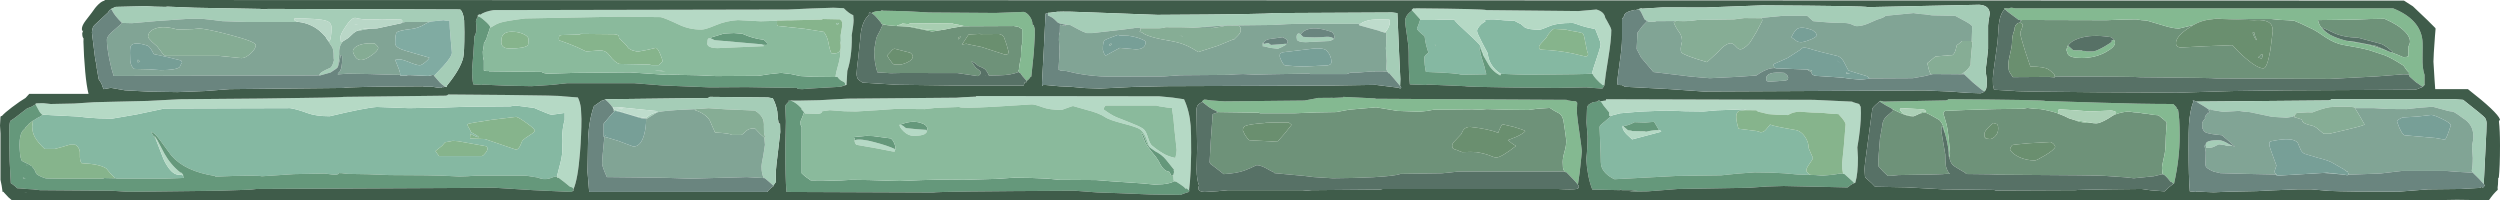 <?xml version="1.0" encoding="UTF-8" standalone="no"?>
<svg xmlns:ffdec="https://www.free-decompiler.com/flash" xmlns:xlink="http://www.w3.org/1999/xlink" ffdec:objectType="frame" height="84.25px" width="1051.7px" xmlns="http://www.w3.org/2000/svg">
  <g transform="matrix(1.0, 0.0, 0.0, 1.0, 0.0, 0.0)">
    <use ffdec:characterId="222" height="84.25" transform="matrix(1.0, 0.0, 0.0, 1.0, 0.0, 0.0)" width="1051.7" xlink:href="#shape0"/>
  </g>
  <defs>
    <g id="shape0" transform="matrix(1.0, 0.0, 0.0, 1.0, 0.0, 0.0)">
      <path d="M677.6 48.7 L681.6 47.65 689.8 46.95 700.9 46.5 708.85 46.8 716.6 46.9 722.45 46.4 733.4 46.0 735.15 46.35 734.2 46.35 731.6 46.65 Q730.4 47.25 730.4 49.1 730.4 51.0 731.35 54.15 L738.9 55.1 Q740.2 55.4 740.6 55.65 742.0 55.65 743.0 54.4 L744.65 52.4 Q746.0 53.1 755.65 54.75 758.2 55.4 759.9 58.5 760.85 60.25 760.85 62.25 L761.75 64.4 762.65 66.4 Q762.65 66.95 761.3 68.8 759.9 70.7 759.9 71.65 759.9 72.4 761.35 73.5 L762.0 73.6 756.15 73.4 750.65 72.9 744.75 72.6 738.1 72.5 730.8 73.05 724.1 73.75 705.6 74.0 679.15 75.4 Q674.65 73.2 673.65 69.9 673.35 68.95 673.35 64.65 L672.9 53.4 Q672.9 52.8 675.3 50.95 677.35 49.3 677.6 48.7 M593.9 4.5 L594.05 4.4 594.15 4.5 593.9 4.5 M597.45 8.15 L597.7 8.4 Q605.1 8.5 605.6 8.25 L611.7 8.25 Q612.65 9.6 616.75 13.3 622.35 18.4 622.7 19.25 L624.4 24.05 623.8 23.05 623.85 22.75 623.25 21.45 622.7 20.15 622.35 20.15 Q622.35 20.75 622.7 21.7 L622.85 22.05 622.7 22.15 623.55 25.05 624.45 28.0 625.2 31.0 625.3 31.25 614.7 31.45 Q613.75 30.75 599.85 30.25 599.2 27.35 599.2 24.1 599.2 23.45 600.9 22.15 L600.0 19.2 Q599.5 17.15 599.3 15.25 596.1 12.7 596.1 12.0 L596.8 10.2 597.45 8.25 597.45 8.15 M631.3 31.05 Q626.4 27.85 625.85 22.4 L623.55 18.05 Q621.35 13.85 621.35 13.0 621.35 12.0 623.15 10.15 L623.25 10.15 Q624.05 9.35 625.1 9.0 L624.4 8.95 625.15 8.2 628.45 8.15 632.85 8.55 637.1 8.75 638.6 9.55 639.85 10.15 641.4 11.5 Q643.1 12.5 647.6 12.5 648.4 12.5 651.6 11.1 654.8 9.65 661.45 9.65 662.1 9.65 664.2 10.45 666.95 11.45 671.1 12.25 L672.45 15.65 Q673.35 17.75 673.35 18.65 673.35 19.85 671.6 24.85 669.85 29.85 669.85 30.65 L669.95 31.1 669.1 31.0 Q668.6 31.25 641.7 31.45 L631.3 31.05 M651.6 14.1 Q650.75 15.25 650.6 15.75 L648.9 17.6 Q647.45 19.1 647.45 19.7 647.45 20.5 647.75 20.7 L648.6 20.9 Q655.4 21.2 661.65 22.5 L666.85 23.75 Q667.65 23.75 667.9 23.4 L668.1 22.75 Q667.7 21.95 667.3 19.75 L666.7 16.75 666.35 15.1 Q666.1 14.2 665.6 13.9 L663.5 13.4 660.6 12.9 658.65 12.45 653.6 12.15 Q652.6 12.8 651.6 14.1 M697.8 54.8 L697.85 54.65 696.7 52.65 695.85 51.25 692.1 51.55 687.6 51.4 Q685.35 52.65 683.6 52.9 L682.9 53.1 682.65 52.9 682.6 53.5 Q682.6 54.6 684.15 56.35 L686.6 58.65 698.85 55.4 698.65 55.0 697.8 54.8 M603.9 19.45 L603.95 19.1 603.6 18.65 603.9 19.45 M17.85 48.25 L22.55 48.5 32.55 49.0 37.05 49.5 41.75 49.8 47.2 49.9 57.4 48.15 69.2 45.65 122.05 45.5 Q124.85 45.9 129.45 47.6 132.95 48.9 138.7 48.9 153.5 45.35 158.55 45.0 L172.05 45.5 186.1 45.25 196.7 44.9 214.7 44.75 216.0 44.5 217.05 44.4 220.5 44.85 224.7 45.4 227.05 46.4 Q227.2 46.4 229.35 47.35 231.4 48.25 232.2 48.25 L234.8 47.9 237.55 47.5 237.55 50.5 Q236.8 52.85 236.55 56.35 236.35 59.4 236.55 62.15 236.7 64.65 235.8 68.35 L234.3 74.15 234.35 74.35 234.1 74.25 Q233.15 74.25 230.95 75.15 228.65 75.75 226.1 74.65 L223.8 74.3 221.35 73.9 200.1 73.9 196.55 74.15 193.2 74.25 186.05 73.9 179.2 73.75 163.8 73.65 154.9 73.3 146.3 73.15 143.85 72.85 142.45 72.8 142.45 72.9 Q142.45 73.7 139.6 73.4 L136.7 73.0 123.7 73.25 110.2 74.15 Q107.55 73.6 90.65 74.3 L90.3 74.0 Q77.9 72.1 72.1 65.45 L68.1 60.0 67.6 59.3 Q66.1 57.2 64.7 56.0 L64.65 56.05 63.8 55.4 63.7 55.75 Q63.8 56.15 65.25 58.2 L65.6 58.7 68.3 65.65 Q68.95 67.65 70.4 69.85 72.75 73.5 75.2 73.5 L75.75 73.45 76.9 73.75 77.05 74.1 77.4 74.85 69.8 75.15 49.05 75.15 48.8 75.0 48.05 75.0 48.2 74.75 46.6 73.1 46.55 73.1 44.75 70.9 Q42.05 69.0 34.3 68.65 33.5 67.65 33.6 64.75 33.75 62.25 31.7 60.9 L29.2 60.9 26.4 61.75 23.05 62.65 18.8 62.65 Q15.9 59.9 14.7 57.75 13.55 55.65 13.55 53.25 L13.75 51.75 13.85 50.85 15.7 49.65 Q17.0 49.1 17.9 48.35 L17.85 48.25 M189.8 59.4 L187.25 59.85 186.0 61.3 183.2 63.55 183.55 64.1 184.7 65.65 202.7 65.65 Q203.3 65.5 204.15 64.45 205.05 63.35 205.05 62.65 205.05 61.85 204.7 61.55 L192.7 59.4 Q190.15 59.1 189.8 59.4 M197.85 56.95 Q197.65 57.85 197.8 58.25 L204.05 58.5 217.2 63.0 Q218.25 62.6 218.9 61.15 L219.7 59.25 Q220.7 58.15 223.1 56.7 224.95 55.55 224.95 54.95 224.95 54.2 221.65 51.85 218.5 49.55 217.2 49.15 L206.85 50.4 Q197.3 51.8 196.55 52.25 196.9 53.35 197.55 54.3 L198.05 55.25 198.05 55.6 198.5 55.8 Q201.05 57.1 201.45 57.75 200.45 57.75 197.95 56.25 L197.85 56.95 M82.8 74.5 L83.0 74.6 82.95 74.6 82.8 74.5 M11.6 69.6 L11.2 69.5 11.05 69.3 11.6 69.6 M9.7 75.0 L9.65 74.75 10.9 75.0 9.7 75.0" fill="#85b8a2" fill-rule="evenodd" stroke="none"/>
      <path d="M775.35 73.15 Q774.9 71.1 774.9 69.0 L775.65 61.55 776.4 52.35 Q776.4 51.6 775.0 49.8 L773.4 48.0 770.25 47.85 766.9 47.5 762.25 47.35 757.4 47.0 Q755.5 46.95 753.65 47.65 L752.1 48.4 747.65 48.3 743.9 48.0 739.55 46.95 738.85 46.4 735.15 46.35 733.4 46.0 722.45 46.4 716.6 46.9 708.85 46.8 700.9 46.5 689.8 46.95 681.6 47.65 677.6 48.7 677.15 48.75 677.05 48.85 Q676.9 48.8 676.9 48.0 L676.95 47.3 677.0 47.35 676.35 46.55 674.6 44.4 673.8 43.15 673.3 42.6 675.6 42.25 675.6 41.75 763.1 42.0 779.1 42.75 779.75 43.05 782.1 43.75 782.75 44.95 782.85 47.5 Q782.85 53.45 781.35 62.0 L781.6 66.4 Q781.6 73.15 780.5 76.85 L780.05 77.05 Q779.45 76.3 778.3 75.35 L775.85 73.15 775.35 73.15 M594.05 4.4 L593.85 4.25 Q593.9 4.05 594.25 3.8 L594.6 3.5 595.4 3.6 595.6 3.5 Q624.1 3.75 625.35 4.25 L664.05 4.65 671.6 4.0 Q674.9 4.95 675.3 7.5 L675.9 8.5 Q677.85 11.85 677.85 12.65 677.85 16.7 676.55 24.6 675.3 32.1 674.95 35.8 L674.8 35.6 674.35 35.9 Q672.95 34.85 671.45 33.2 670.25 31.85 669.95 31.1 L669.85 30.65 Q669.85 29.85 671.6 24.85 673.35 19.85 673.35 18.65 673.35 17.75 672.45 15.65 L671.1 12.25 Q666.95 11.45 664.2 10.45 662.1 9.65 661.45 9.65 654.8 9.65 651.6 11.1 648.4 12.5 647.6 12.5 643.1 12.5 641.4 11.5 L639.85 10.15 638.6 9.55 637.1 8.75 632.85 8.55 628.45 8.15 625.15 8.2 624.4 8.95 625.1 9.0 Q624.05 9.35 623.25 10.15 L623.15 10.15 Q621.35 12.0 621.35 13.0 621.35 13.85 623.55 18.05 L625.85 22.4 Q626.4 27.85 631.3 31.05 L631.45 31.15 631.1 31.75 Q627.8 30.0 626.05 26.9 L624.4 24.05 622.7 19.25 Q622.35 18.4 616.75 13.3 612.65 9.6 611.7 8.25 L605.6 8.25 Q605.1 8.5 597.7 8.4 L597.45 8.15 595.7 6.2 594.15 4.5 594.05 4.4 M682.9 53.1 L684.85 54.8 Q686.35 54.9 686.65 55.15 L692.1 55.25 692.35 55.45 Q695.15 54.75 697.1 54.75 L697.8 54.8 698.65 55.0 698.85 55.4 686.6 58.65 684.15 56.35 Q682.6 54.6 682.6 53.5 L682.65 52.9 682.9 53.1 M486.5 44.4 L465.05 44.4 464.3 45.5 464.35 46.1 Q467.45 48.35 469.5 49.25 L475.2 51.5 Q478.75 52.85 480.65 54.0 482.0 54.8 482.85 57.6 483.75 60.5 484.5 61.15 487.7 63.8 490.3 65.1 492.35 66.05 494.45 66.45 495.0 64.4 495.0 63.1 L494.0 53.9 Q493.75 49.75 493.0 45.4 L491.1 45.25 489.0 44.9 487.85 44.75 486.5 44.4 M332.6 42.35 L332.85 42.25 Q333.5 42.45 344.65 42.15 L356.6 41.5 402.45 41.1 405.1 40.9 410.6 40.65 410.6 40.4 487.6 40.5 493.3 41.05 498.1 41.75 Q500.4 46.65 500.9 53.0 501.1 55.25 501.1 64.25 L500.9 71.45 Q500.65 76.75 500.2 80.1 L499.15 79.2 498.75 79.4 Q498.25 78.65 496.55 77.55 L494.85 76.45 494.05 75.95 493.75 76.0 493.55 73.6 493.65 73.45 493.9 72.35 493.75 71.65 493.9 71.4 490.5 67.15 Q488.9 65.15 486.0 63.65 L483.8 62.1 Q483.15 61.0 482.5 58.95 481.45 55.8 479.75 54.5 478.45 53.5 472.6 52.0 466.65 50.45 465.1 49.4 462.45 47.55 457.0 46.2 L451.4 44.6 450.5 44.85 446.6 46.25 Q441.55 46.25 438.4 45.05 435.3 43.9 434.1 43.9 L418.25 44.9 Q404.15 45.7 403.5 45.0 L393.4 45.4 389.1 45.9 377.0 45.8 369.05 46.35 360.1 46.9 355.2 46.8 351.0 46.5 349.1 46.35 345.9 46.8 345.7 47.25 Q345.55 47.75 344.1 47.9 L338.75 47.75 338.25 47.2 337.1 45.9 337.2 45.6 335.75 44.2 Q333.85 42.6 332.6 42.35 M201.05 7.1 L200.95 6.95 201.0 6.4 201.7 6.0 202.0 6.2 Q203.85 4.85 207.6 4.25 L331.6 4.0 341.5 3.55 350.6 3.25 354.95 3.45 Q357.1 5.65 358.95 6.4 L359.1 8.4 Q359.1 10.2 358.3 14.85 L358.35 15.75 Q358.35 24.1 356.45 29.8 L356.1 35.75 355.85 35.75 355.35 36.0 355.15 35.9 355.4 35.95 355.5 35.25 Q355.5 34.65 354.55 34.25 353.25 33.75 352.35 32.4 L351.5 32.4 Q351.6 30.7 352.55 27.55 353.6 24.1 353.6 20.7 L353.6 20.55 353.65 20.2 353.65 18.85 353.85 13.6 353.85 13.5 354.35 10.6 354.2 9.2 354.1 9.0 353.95 8.25 353.65 8.45 353.35 8.15 346.1 8.0 345.85 8.2 345.6 8.25 334.35 8.5 333.1 8.5 333.05 8.55 331.6 8.55 331.0 8.45 328.1 8.65 326.9 8.65 326.9 8.7 325.1 8.8 319.95 8.95 310.45 8.45 Q305.6 8.7 301.1 10.6 296.75 12.45 295.1 12.45 290.0 12.45 285.7 10.4 279.9 7.65 277.95 7.2 L260.6 7.0 234.6 7.5 221.05 7.75 Q212.95 8.75 210.55 9.5 209.0 10.0 208.25 10.5 L206.55 11.5 206.2 11.5 206.2 11.4 Q206.2 10.75 204.0 8.8 201.85 6.9 201.2 6.9 L201.1 7.15 201.05 7.1 M376.5 63.15 L376.5 63.65 376.55 63.7 375.7 63.75 368.8 62.4 360.25 60.9 Q359.5 60.15 359.5 59.0 L359.7 58.95 Q361.9 58.2 368.0 59.85 373.2 61.2 376.35 62.65 L376.5 63.15 M389.95 55.25 L390.0 55.4 389.1 56.35 Q387.65 57.15 384.35 57.15 382.15 57.15 380.2 55.3 378.6 53.8 378.35 52.5 L378.65 52.5 Q379.2 52.5 379.9 52.95 L381.1 53.9 385.6 54.35 389.75 54.65 389.95 55.25 M298.9 16.15 Q299.55 16.3 300.6 16.9 L320.6 18.65 320.9 18.85 321.35 19.4 301.85 20.25 Q298.75 20.25 297.85 19.15 297.4 18.55 297.6 18.0 297.6 16.45 298.0 16.2 L298.9 16.15 M14.95 43.9 L15.05 43.5 15.9 43.45 18.2 43.4 21.35 43.75 31.15 43.55 39.6 43.0 49.6 42.75 62.25 42.45 75.6 41.75 109.75 41.45 Q144.0 41.05 144.6 40.75 L187.6 40.25 188.1 40.1 188.6 39.75 212.4 39.95 Q236.3 40.2 236.6 40.5 L243.1 41.0 Q244.1 43.0 244.4 45.7 L244.6 50.0 Q244.6 56.65 244.0 64.1 243.1 75.55 241.2 79.7 L241.05 79.15 Q240.75 78.7 239.75 78.55 L239.55 78.35 239.4 78.25 237.45 76.65 234.95 74.75 234.45 74.9 234.35 74.35 234.3 74.15 235.8 68.35 Q236.7 64.65 236.55 62.15 236.35 59.4 236.55 56.35 236.8 52.85 237.55 50.5 L237.55 47.5 234.8 47.9 232.2 48.25 Q231.4 48.25 229.35 47.35 227.2 46.4 227.05 46.4 L224.7 45.4 220.5 44.85 217.05 44.4 216.0 44.5 214.7 44.75 196.7 44.9 186.1 45.25 172.05 45.5 158.55 45.0 Q153.5 45.35 138.7 48.9 132.95 48.9 129.45 47.6 124.85 45.9 122.05 45.5 L69.2 45.65 57.4 48.15 47.2 49.9 41.75 49.8 37.05 49.5 32.55 49.0 22.55 48.5 17.85 48.25 17.8 48.25 Q16.9 47.6 16.25 46.3 L14.95 43.9 M65.6 58.7 L64.95 57.15 65.05 57.15 66.2 59.0 69.15 64.6 Q71.8 69.35 75.8 72.5 L75.85 72.6 76.3 72.65 76.8 73.2 77.1 73.65 77.2 73.8 76.9 73.75 75.75 73.45 75.2 73.5 Q72.75 73.5 70.4 69.85 68.95 67.65 68.3 65.65 L65.6 58.7" fill="#b5d9c5" fill-rule="evenodd" stroke="none"/>
      <path d="M735.15 46.35 L738.85 46.4 739.55 46.95 743.9 48.0 747.65 48.3 752.1 48.4 753.65 47.65 Q755.5 46.95 757.4 47.0 L762.25 47.35 766.9 47.5 770.25 47.85 773.4 48.0 775.0 49.8 Q776.4 51.6 776.4 52.35 L775.65 61.55 774.9 69.0 Q774.9 71.1 775.35 73.15 L774.1 73.0 771.1 73.5 766.65 73.9 763.85 73.65 762.25 73.6 762.0 73.6 761.35 73.5 Q759.9 72.4 759.9 71.65 759.9 70.7 761.3 68.8 762.65 66.95 762.65 66.4 L761.75 64.4 760.85 62.25 Q760.85 60.25 759.9 58.5 758.2 55.4 755.65 54.75 746.0 53.1 744.65 52.4 L743.0 54.4 Q742.0 55.65 740.6 55.65 740.2 55.4 738.9 55.1 L731.35 54.15 Q730.4 51.0 730.4 49.1 730.4 47.25 731.6 46.65 L734.2 46.35 735.15 46.35 M651.6 14.1 Q652.6 12.8 653.6 12.15 L658.65 12.45 660.6 12.9 663.5 13.4 665.6 13.9 Q666.1 14.2 666.35 15.1 L666.7 16.75 667.3 19.75 Q667.7 21.95 668.1 22.75 L667.9 23.4 Q667.65 23.75 666.85 23.75 L661.65 22.5 Q655.4 21.2 648.6 20.9 L647.75 20.7 Q647.45 20.5 647.45 19.7 647.45 19.1 648.9 17.6 L650.6 15.75 Q650.75 15.25 651.6 14.1 M326.9 8.7 L326.9 8.65 328.1 8.65 331.6 8.55 333.05 8.55 334.35 8.5 345.6 8.25 345.85 8.2 346.1 8.0 353.35 8.15 353.65 8.45 354.1 9.0 354.2 9.2 354.35 10.6 353.85 13.5 353.85 13.6 Q353.35 15.9 353.35 17.15 L353.65 18.85 353.65 20.2 353.6 20.55 Q353.25 22.35 351.1 22.5 L349.75 22.4 Q349.1 21.25 348.5 17.9 347.95 15.1 346.5 13.4 L338.35 12.1 327.2 10.9 326.9 10.55 326.85 9.6 326.9 8.7 M352.75 9.65 L351.85 9.75 352.0 10.15 352.0 10.35 Q352.35 10.15 352.85 10.1 L352.75 9.65 M265.9 21.15 L268.2 21.75 272.45 20.95 275.85 20.15 Q276.6 20.15 277.7 22.65 278.7 24.95 278.7 25.85 L277.1 27.4 274.1 27.4 273.2 27.15 260.6 26.9 Q258.75 26.4 256.35 23.25 254.9 21.2 252.3 21.2 L246.6 21.65 242.55 19.75 Q239.25 18.35 236.1 17.25 L235.35 17.05 Q235.1 16.9 235.1 16.1 235.1 15.3 235.4 15.0 L236.1 14.75 244.1 14.5 244.1 14.25 258.35 14.4 Q259.9 14.55 260.3 15.05 L260.45 16.15 Q263.35 18.65 264.1 19.9 264.45 20.5 265.9 21.15 M210.95 16.85 Q210.95 12.85 216.65 13.4 218.8 13.6 220.55 14.5 222.3 15.4 222.3 16.4 222.3 18.75 222.05 19.0 220.75 20.4 214.3 20.4 211.65 20.4 211.05 18.7 210.75 17.8 210.95 16.85 M197.85 56.95 L197.95 56.25 Q200.45 57.75 201.45 57.75 201.05 57.1 198.5 55.8 L198.05 55.6 198.05 55.25 197.55 54.3 Q196.9 53.35 196.55 52.25 197.3 51.8 206.85 50.4 L217.2 49.15 Q218.5 49.55 221.65 51.85 224.95 54.2 224.95 54.95 224.95 55.55 223.1 56.7 220.7 58.15 219.7 59.25 L218.9 61.15 Q218.25 62.6 217.2 63.0 L204.05 58.5 197.8 58.25 Q197.65 57.85 197.85 56.95 M189.8 59.4 Q190.15 59.1 192.7 59.4 L204.7 61.55 Q205.05 61.85 205.05 62.65 205.05 63.35 204.15 64.45 203.3 65.5 202.7 65.65 L184.7 65.65 183.55 64.1 183.2 63.55 186.0 61.3 187.25 59.85 189.8 59.4 M48.05 75.0 L43.7 74.9 43.45 75.15 23.7 75.15 19.3 75.05 Q16.7 74.25 15.5 73.3 L15.25 73.05 15.05 72.65 Q14.6 71.25 13.55 70.2 L13.45 69.9 13.2 69.85 12.35 69.25 Q11.35 68.7 9.6 67.9 L9.05 67.5 9.0 67.3 8.55 65.85 Q8.2 62.6 8.2 60.95 8.2 56.75 9.6 54.95 L10.65 53.9 10.55 53.75 11.85 52.5 11.9 52.3 13.85 50.75 13.85 50.85 13.75 51.75 13.55 53.25 Q13.55 55.65 14.7 57.75 15.9 59.9 18.8 62.65 L23.05 62.65 26.4 61.75 29.2 60.9 31.7 60.9 Q33.75 62.25 33.6 64.75 33.5 67.65 34.3 68.65 42.05 69.0 44.75 70.9 L46.55 73.1 46.6 73.1 48.2 74.75 48.05 75.0" fill="#86b48c" fill-rule="evenodd" stroke="none"/>
      <path d="M775.35 73.15 L775.85 73.15 778.3 75.35 Q779.45 76.3 780.05 77.05 779.3 77.3 778.45 77.9 L777.25 78.85 770.95 78.7 750.35 78.25 743.35 78.45 735.6 79.0 705.85 79.5 693.15 80.5 Q688.3 80.65 685.45 80.45 L689.1 80.0 682.25 80.0 Q681.35 79.7 681.35 79.35 L681.6 80.0 669.85 79.75 Q667.75 74.35 667.3 66.9 667.85 62.65 667.85 57.25 L667.4 51.5 667.6 46.0 Q667.6 44.45 668.55 43.85 L670.1 43.0 672.0 42.75 671.95 42.65 672.65 42.2 673.3 42.6 673.8 43.15 674.6 44.4 676.35 46.55 677.0 47.35 676.95 47.3 676.9 48.0 Q676.9 48.8 677.05 48.85 L677.15 48.75 677.6 48.7 Q677.35 49.3 675.3 50.95 672.9 52.8 672.9 53.4 L673.35 64.65 Q673.35 68.95 673.65 69.9 674.65 73.2 679.15 75.4 L705.6 74.0 724.1 73.75 730.8 73.05 738.1 72.5 744.75 72.6 750.65 72.9 756.15 73.4 762.0 73.6 762.25 73.6 763.85 73.65 766.65 73.9 771.1 73.5 774.1 73.0 775.35 73.15 M674.95 35.8 L675.0 35.85 674.1 37.25 673.6 37.25 667.75 36.8 667.35 36.75 654.6 37.0 635.65 36.8 Q616.65 36.55 616.35 36.25 L601.05 35.6 599.6 35.75 593.1 35.5 Q592.6 31.0 592.6 22.0 592.6 19.5 591.85 14.7 591.1 9.9 591.1 8.9 591.1 7.05 592.75 5.45 L593.85 4.55 593.85 4.5 593.9 4.5 594.15 4.5 595.7 6.2 597.45 8.15 597.45 8.25 596.8 10.2 596.1 12.0 Q596.1 12.7 599.3 15.25 599.5 17.15 600.0 19.2 L600.9 22.15 Q599.2 23.45 599.2 24.1 599.2 27.35 599.85 30.25 613.75 30.75 614.7 31.45 L625.3 31.25 625.2 31.0 624.45 28.0 623.55 25.05 622.7 22.15 622.85 22.05 622.7 21.7 Q622.35 20.75 622.35 20.15 L622.7 20.15 623.25 21.45 623.85 22.75 623.8 23.05 624.4 24.05 626.05 26.9 Q627.8 30.0 631.1 31.75 L631.45 31.15 631.3 31.05 641.7 31.45 Q668.6 31.25 669.1 31.0 L669.95 31.1 Q670.25 31.85 671.45 33.2 672.95 34.85 674.35 35.9 L674.8 35.6 674.95 35.8 M682.9 53.1 L683.6 52.9 Q685.35 52.65 687.6 51.4 L692.1 51.55 695.85 51.25 696.7 52.65 697.85 54.65 697.8 54.8 697.1 54.75 Q695.15 54.75 692.35 55.45 L692.1 55.25 686.65 55.15 Q686.35 54.9 684.85 54.8 L682.9 53.1 M603.9 19.45 L603.6 18.65 603.95 19.1 603.9 19.45 M500.2 80.1 L500.4 80.25 500.15 80.6 500.1 80.75 Q497.6 81.5 496.6 82.0 L483.65 81.8 470.35 81.25 461.55 80.95 452.35 80.25 Q393.85 80.5 392.6 81.0 L330.85 80.75 Q330.35 74.75 330.35 62.4 L330.6 51.35 330.6 51.15 330.6 50.9 330.6 50.85 330.6 50.75 330.35 44.75 Q330.35 44.2 331.25 43.3 L331.9 42.75 331.6 42.4 332.6 42.35 Q333.85 42.6 335.75 44.2 L337.2 45.6 337.1 45.9 338.25 47.2 337.5 49.3 Q336.75 50.8 336.75 51.35 L336.8 52.55 337.25 53.4 337.25 72.9 338.75 74.25 341.1 75.9 345.85 75.85 349.75 76.0 353.75 75.9 358.1 75.65 365.55 75.75 373.25 76.0 378.6 76.15 Q397.6 75.25 405.1 75.65 L419.25 75.25 426.6 74.75 433.55 74.85 440.75 75.15 445.6 75.65 461.1 75.75 467.4 76.25 480.5 77.15 485.65 77.65 489.1 77.5 Q492.05 77.25 494.0 76.25 L494.85 76.45 496.55 77.55 Q498.25 78.65 498.75 79.4 L499.15 79.2 500.2 80.1 M483.8 62.1 L486.0 63.65 Q488.9 65.15 490.5 67.15 L493.9 71.4 493.75 71.65 493.9 72.35 493.65 73.45 493.55 73.6 493.25 73.9 492.75 74.0 492.25 72.9 492.0 72.5 491.85 72.25 Q490.35 72.15 489.0 70.45 488.1 69.3 487.5 67.9 L486.25 66.0 484.4 63.75 Q482.75 61.8 481.75 59.9 L480.25 56.15 480.65 56.15 Q481.1 56.65 482.35 59.95 482.8 61.15 483.8 62.1 M201.1 7.15 L201.2 6.9 Q201.85 6.9 204.0 8.8 206.2 10.75 206.2 11.4 L206.2 11.5 205.45 13.8 Q204.7 15.65 204.7 16.25 L203.7 18.05 203.55 18.4 203.55 18.95 203.1 21.75 203.2 23.95 203.55 25.5 203.55 29.65 204.8 29.9 205.65 29.85 205.7 30.0 227.8 30.25 Q229.0 31.0 230.7 31.0 L242.1 30.65 265.1 30.45 280.6 31.5 285.35 31.3 285.7 31.5 293.3 31.65 301.2 32.0 319.1 31.9 323.55 31.2 328.6 30.65 332.75 31.15 336.75 32.0 342.2 32.3 351.5 32.4 352.35 32.4 Q353.25 33.75 354.55 34.25 355.5 34.65 355.5 35.25 L355.4 35.95 355.15 35.9 355.05 35.9 Q354.45 36.3 353.6 36.5 L341.4 37.2 337.6 37.5 Q335.1 37.5 335.35 37.0 L314.05 36.65 298.6 36.75 278.7 35.95 266.85 35.0 238.55 35.0 232.15 35.7 223.6 36.25 213.25 36.05 203.2 35.6 202.6 35.75 199.1 35.5 Q198.6 33.25 198.6 29.15 L199.1 22.95 199.6 15.25 Q200.85 13.4 200.2 9.05 200.3 8.0 201.0 7.2 L201.05 7.1 201.05 7.25 201.1 7.15 M359.7 58.95 L359.25 57.65 364.6 57.15 367.35 57.25 374.85 58.25 Q376.65 60.05 376.75 62.75 L376.6 63.0 376.5 63.15 376.35 62.65 Q373.2 61.2 368.0 59.85 361.9 58.2 359.7 58.95 M378.65 52.5 Q383.15 50.6 386.85 51.55 390.1 52.4 390.1 54.2 L389.95 55.25 389.75 54.65 385.6 54.35 381.1 53.9 379.9 52.95 Q379.2 52.5 378.65 52.5 M298.9 16.15 L299.2 15.75 304.6 14.1 308.75 13.9 312.3 14.2 Q316.6 16.2 321.35 16.75 L322.4 17.75 322.7 18.1 322.6 18.9 322.1 18.9 320.9 18.85 320.6 18.65 300.6 16.9 Q299.55 16.3 298.9 16.15 M241.2 79.7 L241.35 80.4 240.95 80.15 240.6 80.75 224.35 80.0 208.35 79.0 107.85 79.5 105.35 79.8 91.6 80.25 54.05 80.7 47.2 80.25 16.8 80.0 13.9 79.65 11.3 79.5 8.35 79.25 7.2 79.2 Q6.65 78.5 5.3 77.55 L4.55 77.05 4.05 67.7 3.85 58.15 3.95 52.8 Q4.05 51.75 4.3 50.9 L5.95 49.8 8.55 47.8 11.35 45.65 13.25 44.9 14.95 43.9 16.25 46.3 Q16.9 47.6 17.8 48.25 L17.85 48.25 17.9 48.35 Q17.0 49.1 15.7 49.65 L13.85 50.85 13.85 50.75 11.9 52.3 11.85 52.5 10.55 53.75 10.65 53.9 9.6 54.95 Q8.2 56.75 8.2 60.95 8.2 62.6 8.55 65.85 L9.0 67.3 9.05 67.5 9.6 67.9 Q11.35 68.7 12.35 69.25 L13.2 69.85 13.45 69.9 13.55 70.2 Q14.6 71.25 15.05 72.65 L15.25 73.05 15.5 73.3 Q16.7 74.25 19.3 75.05 L23.7 75.15 43.45 75.15 43.7 74.9 48.05 75.0 48.8 75.0 49.05 75.15 69.8 75.15 77.4 74.85 77.05 74.1 76.9 73.75 77.2 73.8 77.1 73.65 76.8 73.2 76.3 72.65 75.85 72.6 75.8 72.5 Q71.8 69.35 69.15 64.6 L66.2 59.0 65.05 57.15 64.95 57.15 65.6 58.7 65.25 58.2 Q63.8 56.15 63.7 55.75 L63.8 55.4 64.65 56.05 64.7 56.0 Q66.1 57.2 67.6 59.3 L68.1 60.0 72.1 65.45 Q77.9 72.1 90.3 74.0 L90.65 74.3 Q107.55 73.6 110.2 74.15 L123.7 73.25 136.7 73.0 139.6 73.4 Q142.45 73.7 142.45 72.9 L142.45 72.8 143.85 72.85 146.3 73.15 154.9 73.3 163.8 73.65 179.2 73.75 186.05 73.9 193.2 74.25 196.55 74.15 200.1 73.9 221.35 73.9 223.8 74.3 226.1 74.65 Q228.65 75.75 230.95 75.15 233.15 74.25 234.1 74.25 L234.35 74.35 234.45 74.9 234.95 74.75 237.45 76.65 239.4 78.25 239.55 78.35 239.75 78.55 Q240.75 78.7 241.05 79.15 L241.2 79.7 M277.1 29.65 L277.45 29.65 277.5 29.65 280.05 30.05 275.5 29.75 277.1 29.65 M82.8 74.5 L82.95 74.6 83.0 74.6 82.8 74.5 M11.6 69.6 L11.05 69.3 11.2 69.5 11.6 69.6 M11.2 81.05 L10.2 81.05 11.05 81.0 11.2 81.05 M9.7 75.0 L10.9 75.0 9.65 74.75 9.7 75.0" fill="#65987b" fill-rule="evenodd" stroke="none"/>
      <path d="M980.4 14.75 Q978.9 13.9 977.8 12.95 975.65 11.05 975.1 8.45 L990.65 8.25 997.05 8.0 1003.1 7.9 Q1009.05 10.45 1011.9 13.5 1014.95 16.75 1013.2 19.5 L1013.15 23.75 1012.7 23.65 1012.7 23.9 1011.0 24.05 Q1009.05 23.15 1005.95 22.0 1007.05 22.0 1006.45 21.9 L1006.35 21.65 1004.2 19.9 Q1002.45 18.65 1001.45 18.4 L992.15 15.9 Q985.4 15.65 981.5 13.7 977.4 11.7 976.9 11.65 977.5 13.0 980.4 14.75 M1004.65 21.55 Q996.8 18.7 994.2 18.4 L987.05 17.15 989.6 17.4 994.35 18.3 999.35 19.25 1002.7 20.65 1004.65 21.55 M1013.35 31.35 L1011.2 31.25 999.7 32.15 980.15 33.2 932.35 33.0 Q931.9 32.75 900.35 32.5 899.9 32.25 868.65 32.2 L864.45 32.3 864.4 32.15 864.25 31.4 Q862.85 29.85 861.75 29.2 859.9 28.0 854.15 28.0 L851.95 21.55 Q849.9 15.1 849.9 13.9 849.9 13.3 850.4 12.4 L850.9 10.9 Q850.9 10.1 850.5 9.85 L849.7 9.55 850.25 8.7 850.25 8.6 850.45 8.4 886.15 8.5 892.55 8.25 898.6 8.15 900.95 8.5 903.1 8.65 909.85 10.65 Q914.05 12.0 916.65 12.0 L922.65 10.55 919.95 12.3 Q915.4 15.55 915.4 18.1 915.4 18.75 915.55 19.0 915.9 19.7 917.15 20.0 L927.55 19.45 939.15 19.0 Q941.3 21.55 944.7 24.5 949.65 28.75 952.15 28.75 953.75 28.75 955.1 21.05 L956.1 13.15 Q956.1 11.1 955.3 10.15 953.6 8.1 948.35 8.5 L934.85 8.0 955.6 8.0 958.95 8.35 962.1 8.5 965.05 8.7 967.9 9.9 973.15 12.4 Q974.65 13.15 978.55 15.85 982.5 18.35 985.85 18.9 992.85 20.05 996.85 21.15 L1003.2 23.25 Q1005.85 24.25 1011.1 27.6 L1011.35 27.95 Q1012.3 29.55 1013.4 30.5 L1013.35 31.25 1013.35 31.35 M951.4 24.65 L949.9 24.15 Q950.0 24.0 950.6 23.6 L951.1 23.0 951.85 22.9 Q951.85 24.0 951.4 24.65 M949.15 16.9 L948.35 15.6 947.6 13.75 948.4 13.7 948.35 14.0 Q948.35 14.55 949.25 16.5 L949.35 16.7 949.15 16.9 M888.95 48.55 Q891.8 47.2 895.4 46.9 L897.75 47.25 899.9 47.4 901.75 47.75 903.4 47.9 905.8 48.3 908.0 48.5 910.15 50.2 Q911.5 51.25 911.5 51.7 911.0 58.0 911.0 61.0 911.0 63.35 910.25 66.5 909.5 69.65 909.5 70.75 L909.75 73.25 906.05 74.15 897.65 75.0 894.2 74.6 885.65 74.0 Q885.25 73.75 840.65 73.5 840.35 73.3 826.65 73.2 L827.25 73.0 823.85 71.0 Q821.85 69.85 821.35 69.25 820.3 68.0 820.0 65.9 L820.15 65.9 820.35 64.4 819.8 58.35 Q819.25 53.55 818.9 52.4 L817.5 47.6 817.85 47.1 818.15 46.65 818.2 46.65 827.5 46.25 839.4 45.9 851.0 45.75 852.9 45.4 855.75 45.75 858.4 45.9 Q862.1 46.5 865.15 47.5 L865.8 47.75 865.95 48.0 Q866.05 48.05 866.15 47.9 868.05 48.55 870.45 49.8 L872.6 50.45 873.05 50.65 Q875.4 51.7 880.25 51.75 L880.4 51.8 881.85 51.9 Q883.4 51.9 886.75 49.95 L888.95 48.55 M796.2 45.95 L799.35 47.5 Q802.6 48.9 804.1 48.9 L804.6 48.9 805.1 48.9 806.6 48.25 807.6 47.75 809.9 47.3 Q811.55 48.0 813.8 49.3 L815.8 50.45 816.1 50.75 Q817.05 51.75 817.6 53.5 L818.15 56.0 817.15 53.15 816.85 53.15 816.65 55.1 818.35 65.0 818.4 67.45 818.6 69.9 Q819.15 71.9 820.0 72.85 L820.35 73.15 818.6 73.15 Q818.1 73.4 798.6 73.65 L796.2 73.9 794.15 74.0 792.15 72.1 790.15 69.85 Q790.15 65.9 790.85 58.4 L791.35 55.6 791.85 52.75 Q792.05 50.05 794.2 48.45 L796.35 46.6 796.2 45.95 M870.05 19.25 L869.9 19.15 869.75 19.5 869.8 19.8 869.7 20.35 869.55 20.4 869.15 20.65 869.95 22.9 Q871.1 24.4 875.65 24.4 881.4 24.4 885.9 21.9 889.75 19.75 889.75 18.0 L889.6 17.1 889.35 17.0 889.1 16.45 888.15 15.65 Q879.85 14.3 874.4 16.2 871.0 17.4 870.05 19.25 M835.3 58.25 L837.1 58.5 Q838.0 58.5 839.15 57.5 840.6 56.15 840.6 54.15 840.6 52.55 840.05 52.2 L838.6 51.75 Q837.6 52.4 836.35 53.75 834.85 55.3 834.85 56.15 L834.9 57.75 835.35 58.0 835.3 58.25 M847.85 60.8 L846.6 61.0 Q845.6 62.0 845.6 63.0 846.65 64.75 849.35 66.05 852.4 67.5 856.1 67.5 856.65 67.5 860.25 65.4 864.2 63.05 864.6 61.75 864.15 60.35 862.6 59.75 L853.6 60.25 847.85 60.8 M512.45 47.15 L529.4 47.4 530.1 47.65 544.6 47.65 553.55 47.3 562.1 47.15 567.45 46.15 578.9 45.15 587.9 46.65 597.1 47.0 600.4 46.65 603.1 46.15 619.4 46.0 622.75 46.15 625.4 45.9 634.3 46.15 643.0 46.25 646.75 45.75 652.0 45.4 Q653.6 46.55 656.0 47.75 657.65 48.95 657.9 52.0 L658.5 55.95 658.9 59.15 Q658.9 61.25 658.15 63.85 657.4 66.45 657.4 68.15 L657.5 70.4 Q657.65 71.5 658.25 72.2 L657.5 72.15 613.6 72.15 610.1 72.55 606.6 72.9 589.1 73.15 Q587.35 74.0 577.7 74.55 569.75 74.95 560.65 75.0 L552.65 74.5 548.65 74.0 543.15 73.5 536.15 72.85 Q536.1 72.45 534.65 71.9 533.45 71.2 532.3 70.6 530.05 69.45 528.6 69.5 526.0 70.8 523.6 71.7 520.45 72.9 514.8 73.25 L511.4 70.6 509.15 68.9 509.1 68.5 508.85 68.4 509.35 59.2 510.15 48.0 512.4 47.2 512.45 47.15 M637.9 57.55 Q640.75 56.25 641.65 55.15 640.95 54.6 636.9 53.4 L632.0 52.25 Q631.55 52.75 630.7 54.7 L630.25 55.9 Q626.55 54.3 618.65 53.4 616.65 53.3 615.6 54.65 L614.65 56.5 612.25 59.05 Q610.9 60.3 610.9 61.15 610.9 62.0 611.2 62.4 L612.1 62.9 Q612.95 63.05 613.9 63.55 L615.1 64.0 Q619.25 63.8 621.1 64.0 624.95 64.65 627.0 65.55 628.55 66.25 629.5 66.25 631.5 66.25 637.75 61.4 635.95 60.4 634.3 58.9 L634.5 58.9 637.9 57.55 M523.85 53.0 Q522.85 53.45 522.85 54.85 L523.7 56.7 Q524.65 58.25 525.6 59.0 L535.35 59.5 537.6 59.4 540.5 56.1 543.35 52.5 542.1 51.5 Q532.1 51.5 532.1 51.75 525.6 52.2 523.85 53.0 M404.85 11.05 L426.5 10.95 428.35 11.3 428.5 11.35 429.7 12.1 430.0 12.25 430.0 18.25 Q429.5 20.2 429.5 23.95 428.65 28.1 428.6 29.5 L428.5 29.7 428.35 29.75 428.6 30.05 428.6 30.25 Q425.4 31.6 420.35 31.7 L416.0 31.8 416.0 31.75 Q415.2 29.85 414.2 29.0 413.55 28.5 411.6 27.75 L409.9 26.4 Q409.25 25.95 408.65 25.9 L409.65 27.35 410.55 28.55 410.75 28.7 Q412.6 29.95 412.6 30.5 412.6 31.15 412.1 31.45 L411.7 31.95 411.25 32.0 402.85 30.75 379.6 30.7 374.8 30.8 369.1 30.45 Q367.75 26.05 367.75 21.75 367.75 20.55 368.6 16.2 368.75 15.5 370.05 13.2 L371.25 10.6 370.95 10.05 Q372.1 10.6 377.1 10.95 L382.1 11.2 384.05 11.6 392.1 13.25 395.6 12.7 397.5 12.4 400.6 11.75 404.85 11.05 M412.45 14.35 L412.35 14.25 407.65 14.5 407.45 14.55 405.15 18.05 404.6 18.75 406.5 18.4 407.45 18.65 412.85 19.75 422.85 23.0 Q423.65 23.0 424.0 22.65 L424.35 22.0 423.4 18.6 422.35 15.65 Q421.45 14.4 420.2 14.3 L412.45 14.35 M414.65 31.85 L414.75 31.75 414.8 31.85 414.65 31.85 M403.25 16.55 L404.3 15.3 Q403.4 15.6 403.1 15.9 L403.2 16.65 403.25 16.55 M384.0 23.7 Q384.0 22.95 382.85 22.15 L381.6 21.85 376.35 20.5 Q375.65 20.5 374.65 21.8 L373.2 23.35 374.05 24.75 Q375.3 26.65 376.1 27.15 L379.1 27.15 Q384.0 25.8 384.0 23.7" fill="#6e9279" fill-rule="evenodd" stroke="none"/>
      <path d="M1005.95 22.0 Q1009.05 23.15 1011.0 24.05 L1012.7 23.9 1012.7 23.65 1013.15 23.75 1013.2 19.5 Q1014.95 16.75 1011.9 13.5 1009.05 10.45 1003.1 7.9 L997.05 8.0 990.65 8.25 975.1 8.45 Q975.65 11.05 977.8 12.95 978.9 13.9 980.4 14.75 L980.45 14.75 Q983.1 16.15 987.05 17.15 L994.2 18.4 Q996.8 18.7 1004.65 21.55 L1005.85 22.0 1005.95 22.0 M845.85 3.3 L846.15 3.25 847.4 3.4 847.5 3.5 1006.7 3.5 Q1018.05 8.05 1019.05 16.85 1019.25 18.3 1019.1 24.3 1019.0 28.85 1019.95 31.5 L1019.95 35.4 1020.1 35.5 1019.75 36.0 1019.3 35.55 1019.15 35.65 1019.7 36.05 1019.5 36.25 1019.15 36.5 1016.25 34.5 1013.45 32.0 1013.65 32.05 1013.35 31.35 1013.35 31.25 1013.4 30.5 Q1012.3 29.55 1011.35 27.95 L1011.1 27.6 Q1005.85 24.25 1003.2 23.25 L996.85 21.15 Q992.85 20.05 985.85 18.9 982.5 18.35 978.55 15.85 974.65 13.15 973.15 12.4 L967.9 9.9 965.05 8.7 962.1 8.5 958.95 8.35 955.6 8.0 934.85 8.0 932.7 7.8 928.35 8.4 Q925.55 8.9 922.65 10.55 L916.65 12.0 Q914.05 12.0 909.85 10.65 L903.1 8.65 900.95 8.5 898.6 8.15 892.55 8.25 886.15 8.5 850.45 8.4 850.25 8.6 850.15 8.65 849.7 8.4 849.25 8.4 846.15 6.1 Q844.1 4.65 843.35 3.8 L843.0 3.4 843.95 3.5 844.85 3.75 845.25 3.5 845.7 3.35 845.85 3.3 M1016.35 33.5 L1016.2 33.5 1016.6 33.8 1016.75 33.9 1016.35 33.5 M909.75 73.25 L909.5 70.75 Q909.5 69.65 910.25 66.5 911.0 63.35 911.0 61.0 911.0 58.0 911.5 51.7 911.5 51.25 910.15 50.2 L908.0 48.5 905.8 48.3 903.4 47.9 901.75 47.75 899.9 47.4 897.75 47.25 895.4 46.9 Q891.8 47.2 888.95 48.55 L890.25 47.4 890.15 47.2 Q889.7 46.65 888.0 46.5 L879.15 46.9 873.15 46.4 866.5 46.0 866.0 46.15 Q865.75 46.35 865.75 47.15 L865.8 47.75 865.15 47.5 Q862.1 46.5 858.4 45.9 L855.75 45.75 852.9 45.4 851.0 45.75 839.4 45.9 827.5 46.25 818.2 46.65 818.15 46.65 817.85 47.1 817.5 47.6 818.9 52.4 Q819.25 53.55 819.8 58.35 L820.35 64.4 820.15 65.9 820.0 65.9 819.85 65.9 Q819.85 62.1 818.45 56.95 L818.15 56.0 817.6 53.5 Q817.05 51.75 816.1 50.75 L815.8 50.45 813.8 49.3 Q811.55 48.0 809.9 47.3 L807.6 47.75 806.6 48.25 807.1 47.95 808.55 47.1 809.1 47.15 810.35 46.9 809.65 46.15 809.2 46.15 809.15 46.0 800.1 45.5 799.55 45.55 Q799.4 45.6 799.35 46.1 L799.15 46.15 799.35 46.4 800.65 47.9 803.5 48.65 804.6 48.9 804.1 48.9 Q802.6 48.9 799.35 47.5 L796.2 45.95 795.9 45.75 Q795.25 45.3 793.4 44.35 L790.65 42.65 791.0 42.5 791.1 42.4 791.4 42.5 793.85 43.5 792.5 42.75 818.6 42.25 Q819.6 42.0 819.6 41.75 860.1 42.0 860.6 42.5 L883.55 43.2 Q900.35 43.75 914.25 43.75 L915.3 44.8 915.55 45.05 915.75 46.05 916.2 45.75 Q916.95 49.5 916.95 57.0 916.95 66.65 914.6 77.15 L914.25 77.35 914.2 77.25 Q913.9 76.6 913.05 76.4 911.0 73.7 910.05 73.35 L909.75 73.4 909.75 73.25 M880.25 51.75 Q875.4 51.7 873.05 50.65 L872.6 50.45 879.9 51.65 880.25 51.75 M870.05 19.25 L871.95 20.95 872.2 21.15 875.95 21.2 875.9 21.4 877.2 21.45 877.65 21.65 880.65 21.65 Q882.35 21.3 885.45 19.5 888.4 17.8 888.4 17.4 L888.35 16.85 889.25 16.9 889.35 17.0 889.6 17.1 889.75 18.0 Q889.75 19.75 885.9 21.9 881.4 24.4 875.65 24.4 871.1 24.4 869.95 22.9 L869.15 20.65 869.55 20.4 869.7 20.35 870.0 20.25 869.8 19.8 869.75 19.5 869.9 19.15 870.05 19.25 M847.4 4.75 L847.35 4.75 847.45 4.8 847.4 4.75 M505.75 42.85 L505.65 42.75 Q506.1 42.1 506.6 41.9 L507.45 41.95 509.4 42.25 515.1 42.65 548.75 42.3 553.6 41.4 Q553.6 41.25 554.5 41.2 L560.6 41.15 560.7 41.2 565.1 41.0 565.1 40.75 578.35 41.4 578.85 41.55 659.1 42.0 Q659.4 42.3 660.85 42.45 L663.0 42.65 663.5 43.25 663.35 46.75 Q663.35 48.9 665.15 60.95 L665.45 63.6 665.2 66.3 Q664.55 73.35 663.8 77.7 662.7 76.2 658.8 72.3 L658.5 72.5 658.25 72.2 Q657.65 71.5 657.5 70.4 L657.4 68.15 Q657.4 66.45 658.15 63.85 658.9 61.25 658.9 59.15 L658.5 55.95 657.9 52.0 Q657.65 48.95 656.0 47.75 653.6 46.55 652.0 45.4 L646.75 45.75 643.0 46.25 634.3 46.15 625.4 45.9 622.75 46.15 619.4 46.0 603.1 46.15 600.4 46.65 597.1 47.0 587.9 46.65 578.9 45.15 567.45 46.15 562.1 47.15 553.55 47.3 544.6 47.65 530.1 47.65 529.4 47.4 512.45 47.15 512.1 47.15 511.55 46.6 Q510.45 46.3 508.5 45.0 L505.75 42.85 M573.6 42.0 L573.8 41.95 573.2 42.0 573.6 42.0 M428.6 30.25 L428.6 30.05 428.35 29.75 428.5 29.7 428.6 29.5 Q428.65 28.1 429.5 23.95 429.5 20.2 430.0 18.25 L430.0 12.25 429.7 12.1 428.5 11.35 428.35 11.3 426.5 10.95 404.85 11.05 405.35 10.9 403.1 10.4 Q401.15 10.2 400.85 9.9 L383.1 9.75 382.1 10.2 381.95 10.15 379.6 9.9 Q379.35 10.0 379.25 10.25 377.35 10.55 377.35 10.9 L383.15 11.15 385.55 11.65 389.1 12.4 394.6 12.75 395.6 12.7 392.1 13.25 384.05 11.6 382.1 11.2 377.1 10.95 Q372.1 10.6 370.95 10.05 L370.6 9.75 370.7 9.65 369.25 7.9 Q367.7 6.05 366.65 5.5 367.8 4.8 369.3 4.65 L370.6 4.6 Q370.75 4.35 371.0 4.35 L371.6 4.5 380.95 4.7 390.85 5.25 418.85 5.45 430.6 5.0 Q431.9 5.2 433.1 6.8 434.35 8.45 434.35 10.25 L434.35 10.3 434.5 10.5 434.85 10.5 435.3 12.2 435.35 14.65 434.9 22.15 433.85 32.25 433.55 32.25 Q433.0 33.3 431.9 34.05 L431.85 33.95 430.2 32.1 429.2 30.7 428.85 30.7 428.65 30.5 428.6 30.25" fill="#84b991" fill-rule="evenodd" stroke="none"/>
      <path d="M1021.2 8.5 L1024.5 11.8 1024.6 12.1 1024.35 15.1 Q1023.7 23.65 1023.7 25.9 L1024.15 33.3 1024.45 37.5 1038.2 37.5 Q1050.6 47.15 1051.7 50.25 L1051.25 51.05 Q1051.7 54.75 1051.7 61.25 1051.7 70.25 1051.2 74.75 L1050.95 74.85 1050.85 77.55 1050.7 78.85 1050.75 79.85 Q1048.85 81.55 1047.05 84.2 L1041.5 84.25 1040.7 84.25 1040.6 84.15 1033.65 84.05 1021.7 84.25 5.0 84.25 3.55 83.0 1.6 80.9 1.6 80.75 Q0.75 80.7 1.05 80.5 L0.7 78.1 0.2 75.65 0.2 56.15 0.0 52.8 0.2 49.15 0.2 49.1 0.4 48.9 0.7 48.75 0.75 48.85 Q1.95 47.45 5.0 45.15 8.65 42.4 10.75 41.2 L12.3 39.5 37.25 39.5 Q36.4 36.2 35.85 30.2 35.25 23.65 35.1 17.5 L35.15 16.15 Q34.6 15.65 34.6 14.0 L35.0 12.75 34.8 12.9 34.65 13.0 Q34.45 12.95 34.45 12.15 34.45 10.75 36.05 8.65 L38.55 5.4 Q40.0 3.2 41.4 1.85 42.8 0.5 43.9 0.3 L44.1 0.0 1011.3 0.25 1015.05 2.65 1021.2 8.5 M1019.75 36.0 L1020.1 35.5 1019.95 35.4 1019.95 31.5 Q1019.0 28.85 1019.1 24.3 1019.25 18.3 1019.05 16.85 1018.05 8.05 1006.7 3.5 L847.5 3.5 847.4 3.4 846.15 3.25 845.85 3.3 845.75 3.25 845.7 3.35 845.25 3.5 843.95 3.5 843.0 3.4 843.35 3.8 Q841.4 5.85 840.85 10.3 L840.35 17.5 839.15 26.25 Q838.35 31.6 838.35 32.9 L838.4 35.7 838.85 37.75 847.35 38.25 Q847.65 38.55 881.7 38.8 L904.0 38.9 914.7 39.0 915.7 39.0 939.1 38.3 961.7 38.0 1015.7 37.75 Q1017.05 37.6 1017.9 37.05 L1018.2 36.85 1018.65 36.85 1019.15 36.5 1019.5 36.25 1019.7 36.05 1019.75 36.0 M1044.9 77.45 L1044.95 75.75 1045.45 65.65 1045.95 55.5 1046.05 51.8 Q1046.0 50.5 1045.4 49.6 1044.75 48.7 1036.2 42.0 L1032.7 41.75 980.7 41.75 Q980.7 42.0 979.7 42.25 L923.95 42.75 Q923.0 42.25 922.4 42.25 L922.8 42.75 922.7 42.75 Q921.25 46.5 920.85 52.35 920.7 54.8 920.7 62.5 920.7 74.5 921.2 80.5 L923.7 80.75 924.2 80.55 927.5 80.75 931.25 80.9 937.15 80.65 949.5 80.4 955.35 80.1 966.65 79.65 972.35 79.65 979.75 80.3 Q987.1 80.65 1008.75 80.65 L1021.5 79.65 1035.0 79.5 1043.15 79.05 1043.95 78.65 1044.5 78.9 Q1045.05 78.65 1045.25 77.9 L1044.9 77.45 M914.25 77.35 L914.6 77.15 Q916.95 66.65 916.95 57.0 916.95 49.5 916.2 45.75 L915.75 46.05 915.55 45.05 915.3 44.8 914.25 43.75 Q900.35 43.75 883.55 43.2 L860.6 42.5 Q860.1 42.0 819.6 41.75 819.6 42.0 818.6 42.25 L792.5 42.75 791.4 42.5 791.1 42.4 791.0 42.5 790.4 42.65 790.5 42.85 Q787.6 45.25 787.6 45.9 L787.6 46.25 785.9 58.75 Q784.35 69.95 784.35 71.15 L784.55 74.15 784.75 74.7 787.4 77.1 788.8 78.55 801.9 78.8 817.6 79.65 838.9 79.9 839.6 80.15 873.1 80.0 Q873.4 79.85 887.05 79.65 L900.6 79.5 901.0 79.5 904.8 80.05 910.65 80.5 912.65 78.6 914.25 77.35 M834.95 38.35 Q835.75 37.45 835.75 35.75 L835.8 33.2 835.35 30.25 Q835.35 28.7 835.85 25.2 L836.35 20.5 836.35 10.75 Q836.35 9.7 837.05 5.75 836.9 2.25 832.6 2.0 L785.85 3.0 Q785.1 2.5 741.6 2.25 L717.35 3.15 699.75 3.1 690.8 3.65 690.45 3.5 689.2 3.85 689.2 3.9 689.15 3.9 689.1 3.9 688.1 4.25 687.7 4.15 685.9 4.6 Q684.1 5.15 683.55 5.95 L683.35 6.0 683.4 6.15 683.25 6.75 682.35 8.0 682.35 16.25 Q682.35 19.7 681.35 26.4 L680.35 33.9 680.4 35.5 680.85 35.75 682.35 35.8 683.6 36.5 702.55 37.5 716.6 38.5 809.9 38.05 813.05 38.2 820.35 38.5 827.65 39.05 833.25 39.25 833.65 39.1 Q834.45 38.85 834.95 38.35 M780.05 77.05 L780.5 76.85 Q781.6 73.15 781.6 66.4 L781.35 62.0 Q782.85 53.45 782.85 47.5 L782.75 44.95 782.1 43.75 779.75 43.05 779.1 42.75 763.1 42.0 675.6 41.75 675.6 42.25 673.3 42.6 672.65 42.2 671.95 42.65 672.0 42.75 670.1 43.0 668.55 43.85 Q667.6 44.45 667.6 46.0 L667.4 51.5 667.85 57.25 Q667.85 62.65 667.3 66.9 667.75 74.35 669.85 79.75 L681.6 80.0 681.35 79.35 Q681.35 79.7 682.25 80.0 L689.1 80.0 685.45 80.45 Q688.3 80.65 693.15 80.5 L705.85 79.5 735.6 79.0 743.35 78.45 750.35 78.25 770.95 78.7 777.25 78.85 778.45 77.9 Q779.3 77.3 780.05 77.05 M787.15 78.5 L787.05 78.4 787.1 78.5 787.15 78.5 M674.95 35.8 Q675.3 32.1 676.55 24.6 677.85 16.7 677.85 12.65 677.85 11.85 675.9 8.5 L675.3 7.5 Q674.9 4.95 671.6 4.0 L664.05 4.65 625.35 4.25 Q624.1 3.75 595.6 3.5 L595.4 3.6 594.6 3.5 594.25 3.8 Q593.9 4.05 593.85 4.25 L594.05 4.4 593.9 4.5 593.85 4.5 593.85 4.55 592.75 5.45 Q591.1 7.05 591.1 8.9 591.1 9.9 591.85 14.7 592.6 19.5 592.6 22.0 592.6 31.0 593.1 35.5 L599.6 35.75 601.05 35.6 616.35 36.25 Q616.65 36.55 635.65 36.8 L654.6 37.0 667.35 36.75 667.75 36.8 673.6 37.25 674.1 37.25 675.0 35.85 674.95 35.8 M663.8 77.7 Q664.55 73.35 665.2 66.3 L665.45 63.6 665.15 60.95 Q663.35 48.9 663.35 46.75 L663.5 43.25 663.0 42.65 660.85 42.45 Q659.4 42.3 659.1 42.0 L578.85 41.55 578.35 41.4 565.1 40.75 565.1 41.0 560.7 41.2 560.6 41.15 554.5 41.2 Q553.6 41.25 553.6 41.4 L548.75 42.3 515.1 42.65 509.4 42.25 507.45 41.95 506.6 41.9 Q506.1 42.1 505.65 42.75 L505.75 42.85 504.3 43.8 Q503.35 44.6 503.35 46.15 L503.6 62.25 503.4 71.3 Q503.4 75.5 504.45 78.15 504.1 78.6 504.1 79.1 504.1 79.6 504.4 80.0 505.05 80.75 506.85 80.75 L512.0 80.45 516.65 80.0 547.9 80.0 549.85 80.2 551.65 80.0 580.6 79.75 581.7 79.5 655.4 79.5 Q661.4 79.85 663.2 79.5 664.15 79.3 664.15 78.65 L664.15 78.3 664.15 78.25 664.0 77.8 663.9 77.85 663.8 77.7 M589.0 36.15 L589.1 33.25 588.55 21.8 587.85 5.5 585.6 5.25 535.6 5.5 Q534.6 6.0 486.85 6.25 L459.85 5.25 Q448.85 4.75 444.8 4.95 L441.75 5.35 440.85 5.4 440.85 5.55 440.8 5.55 440.6 5.45 440.55 5.6 439.85 5.75 439.0 22.9 438.35 34.65 Q438.35 36.2 438.6 36.15 L438.85 35.75 439.85 35.75 445.75 36.3 450.35 36.5 456.65 37.05 462.6 37.25 477.0 36.55 490.6 36.25 559.6 36.0 578.8 35.7 588.2 36.9 589.1 37.25 589.5 36.7 589.0 36.15 M573.6 42.0 L573.2 42.0 573.8 41.95 573.6 42.0 M500.2 80.1 Q500.65 76.75 500.9 71.45 L501.1 64.25 Q501.1 55.25 500.9 53.0 500.4 46.65 498.1 41.75 L493.3 41.05 487.6 40.5 410.6 40.4 410.6 40.65 405.1 40.9 402.45 41.1 356.6 41.5 344.65 42.15 Q333.5 42.45 332.85 42.25 L332.6 42.35 331.6 42.4 331.9 42.75 331.25 43.3 Q330.35 44.2 330.35 44.75 L330.6 50.75 330.6 50.85 330.6 50.9 330.6 51.15 330.6 51.35 330.35 62.4 Q330.35 74.75 330.85 80.75 L392.6 81.0 Q393.85 80.5 452.35 80.25 L461.55 80.95 470.35 81.25 483.65 81.8 496.6 82.0 Q497.6 81.5 500.1 80.75 L500.15 80.6 500.4 80.25 500.2 80.1 M431.9 34.05 Q433.0 33.3 433.55 32.25 L433.85 32.25 434.9 22.15 435.35 14.65 435.3 12.2 434.85 10.5 434.5 10.5 434.35 10.3 434.35 10.25 Q434.35 8.45 433.1 6.8 431.9 5.2 430.6 5.0 L418.85 5.45 390.85 5.25 380.95 4.7 371.6 4.5 371.0 4.35 Q370.75 4.35 370.6 4.6 L369.3 4.65 Q367.8 4.8 366.65 5.5 L365.75 5.25 Q365.5 5.5 365.5 5.95 L365.6 6.25 Q362.25 9.05 361.85 16.75 L361.0 24.65 Q360.35 29.75 360.35 31.0 360.35 32.65 361.15 33.55 L362.85 34.75 377.3 35.65 403.6 36.0 430.6 36.0 431.2 34.4 431.6 34.75 432.0 34.2 431.9 34.05 M355.15 35.9 L355.35 36.0 355.85 35.75 356.1 35.75 356.45 29.8 Q358.35 24.1 358.35 15.75 L358.3 14.85 Q359.1 10.2 359.1 8.4 L358.95 6.4 Q357.1 5.65 354.95 3.45 L350.6 3.25 341.5 3.55 331.6 4.0 207.6 4.25 Q203.85 4.85 202.0 6.2 L201.7 6.0 201.0 6.4 200.95 6.95 201.05 7.1 201.0 7.2 Q200.3 8.0 200.2 9.05 200.85 13.4 199.6 15.25 L199.1 22.95 198.6 29.15 Q198.6 33.25 199.1 35.5 L202.6 35.75 203.2 35.6 213.25 36.05 223.6 36.25 232.15 35.7 238.55 35.0 266.85 35.0 278.7 35.95 298.6 36.75 314.05 36.65 335.35 37.0 Q335.1 37.5 337.6 37.5 L341.4 37.2 353.6 36.5 Q354.45 36.3 355.05 35.9 L355.15 35.9 M325.3 78.1 L326.4 76.55 326.35 72.5 Q326.35 71.25 327.5 62.0 L328.25 55.55 328.15 52.0 327.6 52.0 Q327.25 50.6 327.0 46.95 326.55 44.05 325.1 41.35 L325.05 41.35 323.1 41.0 298.6 40.75 298.1 41.1 297.6 41.25 254.6 41.75 254.6 41.8 Q254.1 42.25 253.05 42.4 L249.85 44.65 Q247.45 51.3 247.35 60.7 L247.15 72.35 247.85 80.75 322.85 80.75 Q323.05 80.15 324.45 79.0 L325.45 78.25 325.3 78.1 M241.2 79.7 Q243.1 75.55 244.0 64.1 244.6 56.65 244.6 50.0 L244.4 45.7 Q244.1 43.0 243.1 41.0 L236.6 40.5 Q236.3 40.2 212.4 39.95 L188.6 39.75 188.1 40.1 187.6 40.25 144.6 40.75 Q144.0 41.05 109.75 41.45 L75.6 41.75 62.25 42.45 49.6 42.75 39.6 43.0 31.15 43.55 21.35 43.75 18.2 43.4 15.9 43.45 15.05 43.5 14.95 43.9 13.25 44.9 11.35 45.65 8.55 47.8 5.95 49.8 4.3 50.9 Q4.05 51.75 3.95 52.8 L3.85 58.15 4.05 67.7 4.55 77.05 5.3 77.55 Q6.65 78.5 7.2 79.2 L8.35 79.25 11.3 79.5 13.9 79.65 16.8 80.0 47.2 80.25 54.05 80.7 91.6 80.25 105.35 79.8 107.85 79.5 208.35 79.0 224.35 80.0 240.6 80.75 240.95 80.15 241.35 80.4 241.2 79.7 M187.5 36.5 L187.85 36.65 188.1 35.9 Q193.65 29.1 194.85 24.3 195.35 22.3 195.35 13.5 L195.25 8.6 Q194.9 5.1 193.6 4.0 L112.6 3.75 Q111.25 4.1 109.6 3.75 L81.85 3.25 70.5 2.8 69.6 2.9 64.95 2.8 61.4 2.6 48.7 2.9 Q47.8 3.2 47.15 3.65 L46.8 3.65 46.85 3.8 46.65 4.0 Q46.3 4.0 45.95 4.4 45.7 4.7 45.6 5.1 L39.75 10.55 Q38.85 11.3 38.65 13.65 L39.9 23.65 40.15 25.4 40.6 27.35 40.65 27.5 40.65 28.4 41.5 33.3 42.6 35.0 42.65 35.0 Q43.15 36.7 43.6 37.5 L46.65 36.95 52.6 38.0 62.85 38.55 74.6 38.75 86.15 38.3 96.6 37.5 144.6 37.0 Q145.55 36.5 177.95 36.3 L178.6 36.5 181.95 36.5 183.65 36.8 185.6 37.0 186.35 36.5 186.6 36.75 186.95 36.5 187.5 36.5 M11.2 81.05 L11.05 81.0 10.2 81.05 11.2 81.05" fill="#3f5c4a" fill-rule="evenodd" stroke="none"/>
      <path d="M1040.5 72.9 L1039.8 71.8 Q1040.25 69.9 1040.25 66.45 L1039.95 61.85 1039.9 61.45 Q1040.5 58.95 1040.5 57.45 1040.5 52.3 1036.15 49.75 L1034.1 48.25 Q1032.2 46.9 1031.5 46.9 1030.45 46.9 1027.45 46.0 L1023.4 44.9 1017.4 45.35 1012.5 45.9 1004.85 45.85 998.9 45.5 990.7 45.5 990.45 45.15 988.6 44.9 Q981.5 44.8 981.5 45.0 979.15 44.9 973.9 46.85 L972.75 47.3 970.7 47.25 966.15 47.5 965.4 48.4 965.25 48.55 965.25 48.65 965.25 48.7 Q965.05 48.75 964.9 48.85 L964.0 49.25 963.9 49.2 962.0 49.5 955.9 49.15 946.4 47.15 944.25 47.0 941.9 46.65 935.25 47.05 930.5 46.25 930.4 46.4 Q930.35 45.6 930.15 46.0 929.55 45.9 929.3 46.15 926.65 44.3 925.2 43.55 L923.95 42.75 979.7 42.25 Q980.7 42.0 980.7 41.75 L1032.7 41.75 1036.2 42.0 Q1044.75 48.7 1045.4 49.6 1046.0 50.5 1046.05 51.8 L1045.95 55.5 1045.45 65.65 1044.95 75.75 1044.9 77.45 1042.7 75.05 1040.5 72.9 M929.5 47.1 L929.55 47.15 929.5 47.15 929.5 47.1 M928.95 47.6 L928.9 47.65 928.75 47.65 928.5 47.4 928.95 47.6 M939.25 61.4 L936.75 61.3 935.7 61.0 933.45 60.7 932.4 61.2 Q930.7 62.2 929.5 62.15 L928.25 62.25 928.1 61.85 927.9 60.9 927.9 60.75 Q927.9 58.8 934.0 59.0 935.65 59.4 937.2 60.35 L938.2 60.9 938.65 61.0 939.25 61.4 M689.15 3.9 L689.2 3.9 689.2 3.85 690.45 3.5 690.8 3.65 699.75 3.1 717.35 3.15 741.6 2.25 Q785.1 2.5 785.85 3.0 L832.6 2.0 Q836.9 2.25 837.05 5.75 836.35 9.7 836.35 10.75 L836.35 20.5 835.85 25.2 Q835.35 28.7 835.35 30.25 L835.8 33.2 835.75 35.75 Q835.75 37.45 834.95 38.35 L834.85 38.2 834.65 38.4 Q833.65 37.85 829.9 34.65 L826.3 31.25 825.9 30.7 Q828.2 29.1 829.0 27.3 L829.0 26.85 Q829.0 25.55 829.35 21.75 L829.8 17.5 829.45 17.4 829.65 11.15 Q829.65 10.55 826.7 8.9 L822.5 6.65 812.75 6.45 809.5 6.0 807.35 5.85 805.0 5.5 793.2 6.65 Q792.8 7.35 789.65 8.25 L786.0 9.85 Q783.3 11.0 781.15 11.0 780.35 11.0 778.9 10.25 777.45 9.55 774.5 9.65 L770.1 9.5 765.5 9.15 762.75 8.9 760.25 6.65 750.1 6.65 739.65 7.65 733.75 7.6 729.5 8.15 714.1 8.4 711.45 8.75 711.05 8.8 706.5 8.85 705.1 8.75 705.0 8.85 696.75 8.9 696.1 9.15 693.6 9.15 692.95 8.85 Q692.35 8.55 691.8 8.1 L690.45 5.25 Q689.85 4.1 689.15 3.9 M440.85 5.55 L440.85 5.4 441.75 5.35 444.8 4.95 Q448.85 4.75 459.85 5.25 L486.85 6.25 Q534.6 6.0 535.6 5.5 L585.6 5.25 587.85 5.5 588.55 21.8 589.1 33.25 589.0 36.15 586.65 33.35 584.35 30.7 584.2 30.9 583.7 30.25 583.2 29.15 583.35 25.6 583.0 20.3 Q583.25 18.25 583.15 15.15 L583.1 13.8 582.7 13.65 Q584.7 11.25 584.7 9.2 L584.65 8.4 584.35 8.25 Q580.8 8.05 578.6 8.2 575.4 8.35 573.4 9.35 L573.15 9.4 573.05 9.55 572.45 9.9 572.5 9.95 572.4 10.0 547.1 10.0 541.55 10.15 535.6 10.5 514.1 10.75 507.65 11.25 501.25 11.6 Q499.4 11.45 490.35 11.45 L489.25 11.75 487.6 11.9 480.1 11.9 479.75 11.85 479.35 11.75 478.85 11.6 478.2 11.65 476.3 11.95 476.1 11.95 476.05 11.95 472.7 12.4 459.6 13.9 457.1 13.9 Q455.55 13.4 453.45 12.25 L450.3 10.55 448.05 10.35 Q445.85 10.05 445.0 9.5 L443.6 8.15 Q442.6 7.2 440.85 6.5 L440.85 5.55 M579.85 12.85 L578.9 12.6 579.6 12.75 579.85 12.85 M547.2 14.5 L548.2 15.5 Q553.1 15.95 557.65 15.5 560.0 15.3 561.1 16.25 L560.8 16.55 Q560.2 17.0 559.3 17.25 L549.35 17.75 Q546.3 17.75 545.6 16.75 L545.45 15.65 Q545.45 14.45 546.05 14.15 546.55 13.95 547.2 14.5 M531.5 18.4 L531.95 18.45 Q533.0 18.05 533.7 18.15 534.55 18.9 534.7 18.9 L538.55 18.65 540.85 18.4 541.05 18.7 541.1 18.75 539.2 19.8 537.6 20.5 534.45 20.15 531.45 19.4 531.35 19.6 Q531.2 19.65 531.2 18.85 531.2 17.6 531.35 18.0 531.35 18.3 531.5 18.4 M254.6 41.8 L254.6 41.75 297.6 41.25 298.1 41.1 298.6 40.75 323.1 41.0 325.05 41.35 325.1 41.35 Q326.55 44.05 327.0 46.95 327.25 50.6 327.6 52.0 L328.15 52.0 328.25 55.55 327.5 62.0 Q326.35 71.25 326.35 72.5 L326.4 76.55 325.3 78.1 324.35 77.2 321.65 74.9 321.35 75.0 321.3 74.9 Q320.35 73.05 320.35 70.15 320.35 68.85 321.1 65.45 L321.8 60.95 321.55 57.9 321.6 57.9 321.9 57.9 321.4 55.85 321.35 55.75 321.4 55.75 321.35 53.25 Q321.5 51.15 320.75 49.65 319.85 47.85 317.55 46.5 L305.55 46.0 298.05 45.5 294.9 45.75 292.65 45.9 284.5 46.3 Q277.3 46.8 276.2 47.4 L272.2 49.9 269.1 49.55 264.85 48.25 Q259.6 46.65 258.7 46.65 L258.6 46.75 258.3 46.65 258.05 46.55 258.3 46.15 258.25 46.05 264.4 48.0 Q268.3 49.25 271.6 49.65 L273.1 48.55 Q274.1 47.8 276.35 47.15 L276.6 46.75 263.35 45.4 260.7 45.1 258.1 45.0 257.9 45.45 Q257.0 44.05 255.95 43.05 L254.6 41.8 M262.1 45.65 L261.6 45.9 259.85 45.75 262.1 45.65 M46.85 3.8 L46.8 3.65 47.15 3.65 Q47.8 3.2 48.7 2.9 L61.4 2.6 64.95 2.8 69.6 2.9 70.5 2.8 81.85 3.25 109.6 3.75 Q111.25 4.1 112.6 3.75 L193.6 4.0 Q194.9 5.1 195.25 8.6 L195.35 13.5 Q195.35 22.3 194.85 24.3 193.65 29.1 188.1 35.9 L187.85 36.65 187.5 36.5 187.1 36.3 Q185.95 35.7 184.95 34.6 L182.6 31.9 182.8 31.7 186.7 27.55 Q190.1 23.8 190.1 22.15 L189.6 16.6 Q189.1 11.3 189.1 8.65 L187.7 8.7 186.6 8.5 181.3 9.05 179.6 9.25 170.55 9.25 169.05 9.55 169.25 8.7 168.85 8.25 160.7 8.05 156.1 8.2 Q152.4 8.3 149.45 7.5 147.75 7.45 145.2 11.45 143.2 14.45 143.2 15.7 L143.3 16.9 143.45 17.75 144.25 17.4 144.2 17.45 Q142.45 19.55 142.7 22.7 L142.2 27.95 142.0 28.35 139.15 30.4 139.05 30.5 134.4 31.8 134.35 31.8 134.35 31.65 Q134.35 30.9 135.9 30.0 136.75 29.5 139.1 28.45 139.95 27.65 140.5 25.3 140.35 24.65 140.35 23.8 140.4 20.95 139.7 19.75 L137.55 16.5 138.35 17.25 138.4 17.2 138.6 17.45 Q139.45 16.0 139.45 11.6 139.45 9.4 137.1 8.7 134.0 7.75 123.85 7.75 L123.85 8.5 124.75 9.0 125.35 9.2 125.8 9.25 103.55 9.25 93.55 8.9 89.55 8.4 84.95 7.9 79.55 7.9 65.8 8.85 55.55 9.75 51.45 9.65 51.3 9.65 Q47.95 6.3 47.0 4.1 L46.85 3.8 M155.7 12.05 L149.95 13.1 Q151.75 12.05 154.55 12.0 L155.7 12.05 M149.8 10.45 L149.1 10.45 150.6 10.25 149.8 10.45 M137.2 15.9 L136.85 15.35 137.05 15.55 137.2 15.9" fill="#a5cdb7" fill-rule="evenodd" stroke="none"/>
      <path d="M572.4 10.0 L572.5 9.95 572.45 9.9 573.05 9.55 573.15 9.4 573.4 9.35 Q575.4 8.35 578.6 8.2 580.8 8.05 584.35 8.25 L584.65 8.4 584.7 9.2 Q584.7 11.25 582.7 13.65 L582.6 13.75 581.4 13.4 581.3 13.4 579.85 12.85 579.6 12.75 578.9 12.6 578.35 12.45 571.85 10.65 571.6 10.25 572.4 10.0 M257.9 45.45 L258.1 45.0 260.7 45.1 263.35 45.4 276.6 46.75 276.35 47.15 Q274.1 47.8 273.1 48.55 L271.6 49.65 Q268.3 49.25 264.4 48.0 L258.25 46.05 257.85 45.9 257.9 45.45 M262.1 45.65 L259.85 45.75 261.6 45.9 262.1 45.65" fill="#bedccc" fill-rule="evenodd" stroke="none"/>
      <path d="M990.7 45.5 L998.9 45.5 1004.85 45.85 1012.5 45.9 1017.4 45.35 1023.4 44.9 1027.45 46.0 Q1030.45 46.9 1031.5 46.9 1032.2 46.9 1034.1 48.25 L1036.15 49.75 Q1040.5 52.3 1040.5 57.45 1040.5 58.95 1039.9 61.45 L1039.95 61.85 1040.25 66.45 Q1040.25 69.9 1039.8 71.8 L1040.5 72.9 1040.25 72.65 1034.05 72.3 1029.0 71.9 1010.5 71.9 1001.25 73.0 987.8 73.5 988.0 73.0 987.75 72.7 987.65 72.15 987.15 72.1 985.9 71.15 985.25 70.8 981.5 68.65 Q979.85 67.55 975.15 66.4 L969.65 64.75 Q968.3 64.2 967.7 62.65 L966.65 60.15 Q964.75 57.45 955.5 59.4 955.0 59.55 954.85 59.65 954.65 59.85 954.65 60.65 954.65 61.7 956.15 65.55 L957.65 69.65 956.9 71.9 Q956.75 72.8 957.65 73.25 L957.7 73.65 957.55 73.6 957.0 73.4 944.65 73.15 934.1 72.85 931.15 72.15 Q928.1 70.8 927.9 69.9 927.65 68.95 927.85 66.9 L927.9 63.9 927.4 61.35 927.9 60.9 928.1 61.85 928.25 62.25 929.5 62.15 Q930.7 62.2 932.4 61.2 L933.45 60.7 935.7 61.0 936.75 61.3 939.25 61.4 940.25 61.7 937.35 59.15 934.75 56.9 Q929.55 56.45 927.85 55.7 L927.45 55.4 927.1 55.1 926.45 53.85 926.4 51.9 Q926.4 51.15 927.8 49.75 L927.5 49.75 Q927.55 48.65 928.75 47.75 L928.9 47.65 928.95 47.6 929.5 47.15 929.55 47.15 929.5 47.1 929.15 46.5 Q929.15 46.25 929.3 46.15 929.55 45.9 930.15 46.0 930.35 45.6 930.4 46.4 L930.5 46.25 935.25 47.05 941.9 46.65 944.25 47.0 946.4 47.15 955.9 49.15 962.0 49.5 963.9 49.2 964.0 49.25 964.9 48.85 Q965.05 48.75 965.25 48.7 965.25 49.45 965.45 49.5 965.55 49.55 965.65 49.4 L968.4 50.3 Q968.4 51.1 968.95 51.5 969.8 52.2 972.75 52.9 973.75 53.1 975.35 54.45 L977.5 56.25 980.0 56.25 987.4 54.5 Q993.6 53.05 994.75 52.4 L992.5 48.45 990.7 45.5 M1022.4 48.4 L1016.85 49.05 1010.75 49.4 Q1008.4 50.4 1008.4 51.2 L1009.4 53.85 Q1010.55 56.4 1011.5 56.9 L1024.55 58.05 1028.5 58.75 Q1029.2 58.45 1031.0 52.75 1031.0 51.75 1027.1 49.9 1023.3 48.05 1022.4 48.4 M977.35 72.75 L978.9 72.65 986.05 73.45 977.5 72.75 977.35 72.75 M930.5 57.9 L930.05 57.9 930.1 57.85 930.5 57.9 M692.95 8.85 L693.6 9.15 696.1 9.15 696.75 8.9 705.0 8.85 704.1 9.4 Q704.85 11.5 706.55 13.75 707.6 15.25 707.6 17.45 706.6 21.1 707.4 22.1 708.4 23.3 718.1 26.15 L722.6 22.0 724.35 20.15 Q726.8 18.05 728.25 18.2 729.15 18.3 730.25 19.55 731.3 20.75 732.1 20.75 733.45 20.75 735.75 18.4 736.45 17.65 738.95 13.35 L741.35 8.75 741.25 7.85 Q741.05 7.85 740.85 7.65 L739.65 7.65 750.1 6.65 760.25 6.65 762.75 8.9 765.5 9.15 770.1 9.5 774.5 9.65 Q777.45 9.55 778.9 10.25 780.35 11.0 781.15 11.0 783.3 11.0 786.0 9.85 L789.65 8.25 Q792.8 7.35 793.2 6.65 L805.0 5.5 807.35 5.85 809.5 6.0 812.75 6.45 822.5 6.65 826.7 8.9 Q829.65 10.55 829.65 11.15 L829.45 17.4 829.15 17.25 825.45 17.25 823.8 18.6 823.2 19.0 822.9 20.15 Q822.45 22.4 821.4 23.15 L814.2 23.75 811.35 26.1 810.8 26.55 811.3 28.85 Q811.75 30.35 812.15 31.15 L813.15 31.15 809.45 32.05 804.65 32.9 786.3 33.0 786.4 32.9 785.85 32.4 785.25 32.0 780.95 30.7 777.6 29.65 775.9 26.45 Q775.0 24.5 773.35 23.65 763.8 21.35 762.6 20.9 759.5 19.8 758.35 20.1 L757.0 21.15 752.05 24.35 746.1 27.0 Q746.1 28.2 746.9 28.65 L746.75 28.65 Q744.15 28.45 740.5 30.65 L738.9 31.75 731.3 32.3 719.25 32.9 711.1 32.2 707.95 31.8 695.55 30.3 690.35 24.15 688.5 20.6 688.85 13.75 690.95 10.95 692.95 8.85 M706.5 8.85 L711.05 8.8 708.35 8.9 706.5 8.85 M825.9 30.7 L826.3 31.25 820.65 31.2 825.15 31.15 825.9 30.7 M760.15 29.25 Q762.05 29.45 762.3 29.8 L762.2 30.5 760.15 29.25 M773.0 25.65 L772.85 25.5 774.6 26.9 773.0 25.65 M776.6 30.9 L776.6 30.5 778.35 31.0 776.6 30.9 M755.9 17.35 Q756.65 17.75 757.6 17.75 758.8 17.75 761.1 16.85 763.7 15.9 764.35 14.9 L763.85 13.8 762.6 12.75 Q758.15 10.95 756.1 12.1 754.95 12.8 753.6 15.65 L755.9 17.35 M743.0 33.0 Q743.0 29.95 750.6 30.65 L751.85 31.65 752.25 32.6 Q752.25 33.4 751.85 33.65 L751.1 33.9 744.1 34.4 743.25 34.1 Q743.0 33.85 743.0 33.0 M448.05 10.35 L450.3 10.55 453.45 12.25 Q455.55 13.4 457.1 13.9 L459.6 13.9 472.7 12.4 476.05 11.95 476.1 11.95 476.3 11.95 478.2 11.65 478.85 11.6 479.35 11.75 479.75 11.85 479.7 12.4 479.85 12.95 479.35 13.4 479.85 13.5 480.3 13.55 Q482.45 15.6 492.6 17.25 496.9 18.0 500.0 19.55 501.75 20.4 504.1 21.9 L512.45 19.2 518.85 16.55 519.1 16.65 519.8 15.95 520.7 15.05 521.35 14.3 Q521.95 13.5 521.95 12.65 521.95 11.75 521.75 11.4 L521.1 10.9 515.0 10.95 514.1 11.15 510.1 11.8 505.95 11.75 504.1 11.65 501.7 11.65 501.25 11.6 507.65 11.25 514.1 10.75 535.6 10.5 541.55 10.15 547.1 10.0 572.4 10.0 571.6 10.25 571.85 10.65 578.35 12.45 578.9 12.6 579.85 12.85 581.3 13.4 581.4 13.4 582.6 13.75 582.7 13.65 583.1 13.8 583.15 15.15 Q583.25 18.25 583.0 20.3 L583.35 25.6 583.2 29.15 583.7 30.25 581.6 30.0 578.55 30.0 577.45 30.3 577.15 30.05 571.6 30.5 568.2 30.55 566.6 31.15 551.1 31.15 550.45 30.9 549.1 31.0 533.7 31.25 528.2 31.4 522.95 31.15 519.95 31.25 516.6 31.5 497.75 31.65 497.6 31.65 496.6 31.65 489.6 32.15 466.6 32.25 Q459.35 32.15 452.6 30.8 L448.45 29.85 446.6 29.75 445.95 29.6 445.15 29.15 445.4 29.1 445.35 28.4 445.75 21.7 445.45 16.7 Q445.45 14.65 445.7 13.95 L445.85 13.6 445.9 10.65 446.1 10.65 446.1 10.5 446.15 10.4 447.6 10.75 448.4 10.85 448.05 10.35 M547.2 14.5 Q546.55 13.95 546.05 14.15 545.45 14.45 545.45 15.65 L545.6 16.75 Q546.3 17.75 549.35 17.75 L559.3 17.25 Q560.2 17.0 560.8 16.55 L561.05 16.5 561.45 15.75 561.1 14.45 Q560.5 13.35 559.35 13.15 553.2 11.1 549.7 12.5 548.0 13.2 547.2 14.5 M558.2 21.4 Q556.75 19.8 550.85 20.65 L539.6 22.0 538.65 22.45 Q538.35 22.7 538.35 23.5 538.35 24.15 539.1 25.65 539.95 27.3 540.6 27.5 L544.8 27.85 548.6 28.0 558.5 27.5 Q560.1 27.2 560.1 26.1 560.1 23.45 558.2 21.4 M541.05 18.7 L541.05 18.65 Q541.7 18.1 541.7 17.15 L541.45 17.0 541.05 16.45 539.6 15.65 533.65 16.5 Q531.65 17.1 531.5 18.4 531.35 18.3 531.35 18.0 531.2 17.6 531.2 18.85 531.2 19.65 531.35 19.6 L531.45 19.4 534.45 20.15 537.6 20.5 539.2 19.8 541.1 18.75 541.05 18.7 M497.55 15.2 L496.25 15.1 497.7 15.15 497.55 15.2 M469.4 21.05 L471.05 20.15 477.85 20.75 Q479.5 20.75 480.6 20.15 481.95 19.35 481.95 17.7 481.95 17.1 479.7 16.25 477.4 15.4 474.7 15.05 L470.8 14.9 470.75 14.8 470.35 14.65 Q465.15 16.5 464.6 17.05 463.95 17.65 463.95 20.9 L464.2 21.85 Q464.5 22.75 465.1 23.4 L469.4 21.05 M467.55 18.8 L466.85 19.25 466.7 18.75 467.45 18.25 467.55 18.8 M258.3 46.65 L258.6 46.75 258.25 47.05 258.3 46.7 258.3 46.65 M269.1 49.55 L272.2 49.9 276.2 47.4 Q277.3 46.8 284.5 46.3 L292.65 45.9 292.2 46.25 Q296.8 47.8 298.55 50.6 L300.8 55.75 Q307.1 56.05 307.8 56.75 L311.95 56.75 Q312.55 56.45 314.15 54.9 315.05 54.0 317.55 54.0 L319.9 56.45 321.55 57.9 321.8 60.95 321.1 65.45 Q320.35 68.85 320.35 70.15 320.35 73.05 321.3 74.9 L314.2 74.5 290.7 75.15 279.6 74.8 268.7 74.65 255.3 74.5 254.2 71.95 Q253.3 69.55 253.3 68.85 253.3 66.75 254.2 58.15 L254.25 57.45 254.45 57.6 255.25 57.8 260.35 59.35 261.35 59.75 266.45 61.65 Q269.7 61.65 271.05 56.35 271.8 53.45 271.8 50.35 L271.8 50.3 271.8 50.2 271.6 50.05 270.55 49.9 270.45 49.95 269.1 49.55 M254.5 57.15 L254.7 57.0 255.0 57.15 254.95 57.15 254.5 57.15 M187.5 36.5 L186.95 36.5 187.1 36.3 187.5 36.5 M46.65 4.0 L46.85 3.8 47.0 4.1 46.9 4.1 46.8 3.95 46.65 4.0 M51.45 9.65 L55.55 9.75 65.8 8.85 79.55 7.9 84.95 7.9 89.55 8.4 93.55 8.9 103.55 9.25 125.8 9.25 Q130.55 9.85 134.25 12.8 135.35 13.7 136.85 15.35 L137.2 15.9 137.45 16.35 137.5 16.4 137.55 16.5 139.7 19.75 Q140.4 20.95 140.35 23.8 140.35 24.65 140.5 25.3 139.95 27.65 139.1 28.45 136.75 29.5 135.9 30.0 134.35 30.9 134.35 31.65 L133.1 31.75 47.8 31.95 Q46.85 29.1 45.95 24.65 44.95 19.55 44.95 16.7 44.95 15.1 48.4 12.3 L51.45 9.65 M139.05 30.5 L139.15 30.4 142.0 28.35 141.7 28.75 139.15 30.45 139.05 30.5 M142.2 27.95 L142.7 22.7 Q142.45 19.55 144.2 17.45 L144.25 17.4 146.55 15.95 148.7 13.95 149.95 13.1 155.7 12.05 158.6 11.95 168.85 9.75 169.05 9.55 170.55 9.25 179.6 9.25 181.3 9.05 Q180.0 9.4 179.05 10.0 176.0 11.9 173.0 12.2 167.75 12.8 166.9 13.65 166.25 14.3 166.25 18.25 166.25 20.1 170.6 21.35 L180.6 24.25 Q180.4 24.95 178.85 26.2 177.3 27.45 176.6 27.45 175.3 27.45 172.25 26.2 169.2 24.95 167.85 24.95 L166.25 25.2 167.75 28.95 Q168.4 30.5 168.35 31.5 L164.95 31.45 155.3 31.15 146.1 31.0 142.1 31.3 142.2 30.8 142.75 30.3 Q143.95 28.95 143.95 24.45 L143.9 23.45 143.7 23.2 143.35 23.2 142.8 25.85 142.2 27.95 M148.45 21.7 Q148.65 22.6 149.2 23.5 150.25 25.25 151.85 25.25 153.6 25.25 156.35 23.25 159.1 21.3 159.1 20.1 159.1 19.65 158.5 19.1 L157.6 18.25 Q152.6 18.0 150.2 19.4 148.45 20.35 148.45 21.7 M101.6 24.45 Q103.25 24.45 105.4 22.55 107.6 20.55 107.6 18.95 107.6 17.55 96.85 14.7 86.65 12.0 83.6 12.0 L81.1 12.25 74.7 12.45 Q68.95 10.7 65.35 12.0 62.3 13.1 62.3 15.5 62.3 15.95 63.9 17.55 L66.1 19.5 67.65 21.5 Q68.6 22.95 69.6 23.5 L92.1 23.5 97.55 24.05 101.6 24.45 M63.7 20.95 Q62.8 19.5 62.05 19.2 56.55 17.4 55.15 19.15 54.7 19.7 54.7 22.2 L54.8 25.6 Q55.1 28.2 56.55 29.0 L62.6 29.15 67.6 29.5 Q73.9 29.5 75.55 28.25 76.2 26.75 76.6 26.25 L76.2 25.5 75.2 25.2 70.15 23.95 64.7 22.75 63.7 20.95 M57.95 25.2 Q57.95 24.85 58.95 25.95 L57.95 26.25 57.95 25.2" fill="#81a495" fill-rule="evenodd" stroke="none"/>
      <path d="M929.3 46.15 Q929.15 46.25 929.15 46.5 L929.5 47.1 929.5 47.15 928.95 47.6 928.5 47.4 928.75 47.65 928.9 47.65 928.75 47.75 Q927.55 48.65 927.5 49.75 L927.8 49.75 Q926.4 51.15 926.4 51.9 L926.45 53.85 927.1 55.1 927.45 55.4 927.85 55.7 Q929.55 56.45 934.75 56.9 L937.35 59.15 940.25 61.7 939.25 61.4 938.65 61.0 938.2 60.9 937.2 60.35 Q935.65 59.4 934.0 59.0 927.9 58.8 927.9 60.75 L927.9 60.9 927.4 61.35 927.9 63.9 927.85 66.9 Q927.65 68.95 927.9 69.9 928.1 70.8 931.15 72.15 L934.1 72.85 944.65 73.15 957.0 73.4 957.55 73.6 957.7 73.65 957.9 74.0 958.15 73.9 977.35 72.75 977.5 72.75 986.05 73.45 987.5 73.75 987.8 73.5 1001.25 73.0 1010.5 71.9 1029.0 71.9 1034.05 72.3 1040.25 72.65 1040.5 72.9 1042.7 75.05 1044.9 77.45 1045.25 77.9 Q1045.05 78.65 1044.5 78.9 L1043.95 78.65 1043.15 79.05 1035.0 79.5 1021.5 79.65 1008.75 80.65 Q987.1 80.65 979.75 80.3 L972.35 79.65 966.65 79.65 955.35 80.1 949.5 80.4 937.15 80.65 931.25 80.9 927.5 80.75 924.2 80.55 923.7 80.75 921.2 80.5 Q920.7 74.5 920.7 62.5 920.7 54.8 920.85 52.35 921.25 46.5 922.7 42.75 L922.8 42.75 922.4 42.25 Q923.0 42.25 923.95 42.75 L925.2 43.55 Q926.65 44.3 929.3 46.15 M930.5 57.9 L930.1 57.85 930.05 57.9 930.5 57.9 M834.95 38.35 Q834.45 38.85 833.65 39.1 L833.25 39.25 827.65 39.05 820.35 38.5 813.05 38.2 809.9 38.05 716.6 38.5 702.55 37.5 683.6 36.5 682.35 35.8 680.85 35.75 680.4 35.5 680.35 33.9 681.35 26.4 Q682.35 19.7 682.35 16.25 L682.35 8.0 683.25 6.75 683.4 6.15 683.35 6.0 683.55 5.95 Q684.1 5.15 685.9 4.6 L687.7 4.15 688.1 4.25 689.1 3.9 689.15 3.9 Q689.85 4.1 690.45 5.25 L691.8 8.1 Q692.35 8.55 692.95 8.85 L690.95 10.95 688.85 13.75 688.5 20.6 690.35 24.15 695.55 30.3 707.95 31.8 711.1 32.2 719.25 32.9 731.3 32.3 738.9 31.75 740.5 30.65 Q744.15 28.45 746.75 28.65 L746.9 28.65 747.1 28.75 760.15 29.25 762.2 30.5 762.15 30.8 Q762.05 31.45 763.75 31.9 L775.0 32.65 778.45 33.15 782.65 33.5 786.15 33.15 786.3 33.0 804.65 32.9 809.45 32.05 813.15 31.15 820.65 31.2 826.3 31.25 829.9 34.65 Q833.65 37.85 834.65 38.4 L834.85 38.2 834.95 38.35 M743.0 33.0 Q743.0 33.85 743.25 34.1 L744.1 34.4 751.1 33.9 751.85 33.65 Q752.25 33.4 752.25 32.6 L751.85 31.65 750.6 30.65 Q743.0 29.95 743.0 33.0 M589.0 36.15 L589.5 36.7 589.1 37.25 588.2 36.9 578.8 35.7 559.6 36.0 490.6 36.25 477.0 36.55 462.6 37.25 456.65 37.05 450.35 36.5 445.75 36.3 439.85 35.75 438.85 35.75 438.6 36.15 Q438.35 36.2 438.35 34.65 L439.0 22.9 439.85 5.75 440.55 5.6 440.6 5.45 440.8 5.55 440.85 5.55 440.85 6.5 Q442.6 7.2 443.6 8.15 L445.0 9.5 Q445.85 10.05 448.05 10.35 L448.4 10.85 447.6 10.75 446.15 10.4 446.1 10.5 446.1 10.65 445.9 10.65 445.85 13.6 445.7 13.95 Q445.45 14.65 445.45 16.7 L445.75 21.7 445.35 28.4 445.4 29.1 445.15 29.15 445.95 29.6 446.6 29.75 448.45 29.85 452.6 30.8 Q459.35 32.15 466.6 32.25 L489.6 32.15 496.6 31.65 497.6 31.65 497.75 31.65 516.6 31.5 519.95 31.25 522.95 31.15 528.2 31.4 533.7 31.25 549.1 31.0 550.45 30.9 551.1 31.15 566.6 31.15 568.2 30.55 571.6 30.5 577.15 30.05 577.45 30.3 578.55 30.0 581.6 30.0 583.7 30.25 584.2 30.9 584.35 30.7 586.65 33.35 589.0 36.15 M560.8 16.55 L561.1 16.25 Q560.0 15.3 557.65 15.5 553.1 15.95 548.2 15.5 L547.2 14.5 Q548.0 13.2 549.7 12.5 553.2 11.1 559.35 13.15 560.5 13.35 561.1 14.45 L561.45 15.75 561.05 16.5 560.8 16.55 M541.05 18.7 L540.85 18.4 538.55 18.65 534.7 18.9 Q534.55 18.9 533.7 18.15 533.0 18.05 531.95 18.45 L531.5 18.4 Q531.65 17.1 533.65 16.5 L539.6 15.65 541.05 16.45 541.45 17.0 541.7 17.15 Q541.7 18.1 541.05 18.65 L541.05 18.7 M254.6 41.8 L255.95 43.05 Q257.0 44.05 257.9 45.45 L257.85 45.9 258.25 46.05 258.3 46.15 258.05 46.55 258.3 46.65 258.3 46.7 258.25 47.05 Q257.55 47.65 256.35 49.15 L253.95 52.0 253.95 56.95 Q253.95 57.75 254.1 57.65 L254.2 57.4 254.25 57.45 254.2 58.15 Q253.3 66.75 253.3 68.85 253.3 69.55 254.2 71.95 L255.3 74.5 268.7 74.65 279.6 74.8 290.7 75.15 314.2 74.5 321.3 74.9 321.35 75.0 321.65 74.9 324.35 77.2 325.3 78.1 325.45 78.25 324.45 79.0 Q323.05 80.15 322.85 80.75 L247.85 80.75 247.15 72.35 247.35 60.7 Q247.45 51.3 249.85 44.65 L253.05 42.4 Q254.1 42.25 254.6 41.8 M186.95 36.5 L186.6 36.75 186.35 36.5 185.6 37.0 183.65 36.8 181.95 36.5 178.6 36.5 177.95 36.3 Q145.55 36.5 144.6 37.0 L96.6 37.5 86.15 38.3 74.6 38.75 62.85 38.55 52.6 38.0 46.65 36.95 43.6 37.5 Q43.15 36.7 42.65 35.0 L42.6 35.0 41.5 33.3 40.65 28.4 40.65 27.5 40.6 27.35 40.15 25.4 39.9 23.65 38.65 13.65 Q38.85 11.3 39.75 10.55 L45.6 5.1 Q45.7 4.7 45.95 4.4 46.3 4.0 46.65 4.0 L46.8 3.95 46.9 4.1 47.0 4.1 Q47.95 6.3 51.3 9.65 L51.45 9.65 48.4 12.3 Q44.95 15.1 44.95 16.7 44.95 19.55 45.95 24.65 46.85 29.1 47.8 31.95 L133.1 31.75 134.35 31.65 134.35 31.8 134.4 31.8 139.05 30.5 139.15 30.45 141.7 28.75 142.0 28.35 142.2 27.95 142.8 25.85 143.35 23.2 143.7 23.2 143.9 23.45 143.95 24.45 Q143.95 28.95 142.75 30.3 L142.2 30.8 142.1 31.3 146.1 31.0 155.3 31.15 164.95 31.45 168.35 31.5 168.3 31.75 170.85 31.75 170.9 31.8 171.55 31.6 171.65 31.6 172.45 31.6 180.2 31.95 182.1 31.5 182.8 31.7 182.6 31.9 184.95 34.6 Q185.95 35.7 187.1 36.3 L186.95 36.5" fill="#6a857f" fill-rule="evenodd" stroke="none"/>
      <path d="M980.4 14.75 Q977.5 13.0 976.9 11.65 977.4 11.7 981.5 13.7 985.4 15.65 992.15 15.9 L1001.45 18.4 Q1002.45 18.65 1004.2 19.9 L1006.35 21.65 1006.45 21.9 Q1007.05 22.0 1005.95 22.0 L1005.85 22.0 1004.65 21.55 1002.7 20.65 999.35 19.25 994.35 18.3 989.6 17.4 987.05 17.15 Q983.1 16.15 980.45 14.75 L980.4 14.75 M1019.75 36.0 L1019.7 36.05 1019.15 35.65 1019.3 35.55 1019.75 36.0 M1019.15 36.5 L1018.65 36.85 1018.2 36.85 1017.9 37.05 Q1017.05 37.6 1015.7 37.75 L961.7 38.0 939.1 38.3 915.7 39.0 914.7 39.0 904.0 38.9 881.7 38.8 Q847.65 38.55 847.35 38.25 L838.85 37.75 838.4 35.7 838.35 32.9 Q838.35 31.6 839.15 26.25 L840.35 17.5 840.85 10.3 Q841.4 5.85 843.35 3.8 844.1 4.65 846.15 6.1 L849.25 8.4 849.7 8.4 850.15 8.65 850.25 8.6 850.25 8.7 849.7 9.55 849.65 9.5 Q848.05 9.75 847.55 11.55 L847.45 12.65 Q846.45 14.7 846.4 17.95 846.4 19.45 845.65 22.5 844.9 25.5 844.9 26.7 844.9 29.0 845.05 29.5 845.3 30.4 846.75 32.45 L862.35 32.35 862.4 32.4 863.25 32.45 864.45 32.55 864.45 32.3 868.65 32.2 Q899.9 32.25 900.35 32.5 931.9 32.75 932.35 33.0 L980.15 33.2 999.7 32.15 1011.2 31.25 1013.35 31.35 1013.65 32.05 1013.45 32.0 1016.25 34.5 1019.15 36.5 M843.95 3.5 L845.25 3.5 844.85 3.75 843.95 3.5 M845.7 3.35 L845.75 3.25 845.85 3.3 845.7 3.35 M1016.35 33.5 L1016.75 33.9 1016.6 33.8 1016.2 33.5 1016.35 33.5 M909.75 73.25 L909.75 73.4 910.05 73.35 Q911.0 73.7 913.05 76.4 913.9 76.6 914.2 77.25 L914.25 77.35 912.65 78.6 910.65 80.5 904.8 80.05 901.0 79.5 900.6 79.5 887.05 79.65 Q873.4 79.85 873.1 80.0 L839.6 80.15 838.9 79.9 817.6 79.65 801.9 78.8 788.8 78.55 787.4 77.1 784.75 74.7 784.55 74.15 784.35 71.15 Q784.35 69.95 785.9 58.75 L787.6 46.25 787.6 45.9 Q787.6 45.25 790.5 42.85 L790.4 42.65 791.0 42.5 790.65 42.65 793.4 44.35 Q795.25 45.3 795.9 45.75 L796.2 45.95 796.35 46.6 794.2 48.45 Q792.05 50.05 791.85 52.75 L791.35 55.6 790.85 58.4 Q790.15 65.9 790.15 69.85 L792.15 72.1 794.15 74.0 796.2 73.9 798.6 73.65 Q818.1 73.4 818.6 73.15 L820.35 73.15 820.0 72.85 Q819.15 71.9 818.6 69.9 L818.4 67.45 818.35 65.0 816.65 55.1 816.85 53.15 817.15 53.15 818.15 56.0 818.45 56.95 Q819.85 62.1 819.85 65.9 L820.0 65.9 Q820.3 68.0 821.35 69.25 821.85 69.85 823.85 71.0 L827.25 73.0 826.65 73.2 Q840.35 73.3 840.65 73.5 885.25 73.75 885.65 74.0 L894.2 74.6 897.65 75.0 906.05 74.15 909.75 73.25 M792.5 42.75 L793.85 43.5 791.4 42.5 792.5 42.75 M889.35 17.0 L889.25 16.9 888.35 16.85 888.4 17.4 Q888.4 17.8 885.45 19.5 882.35 21.3 880.65 21.65 L877.65 21.65 877.2 21.45 875.9 21.4 875.95 21.2 872.2 21.15 871.95 20.95 870.05 19.25 Q871.0 17.4 874.4 16.2 879.85 14.3 888.15 15.65 L889.1 16.45 889.35 17.0 M869.8 19.8 L870.0 20.25 869.7 20.35 869.8 19.8 M847.4 4.75 L847.45 4.8 847.35 4.75 847.4 4.75 M787.15 78.5 L787.1 78.5 787.05 78.4 787.15 78.5 M505.75 42.85 L508.5 45.0 Q510.45 46.3 511.55 46.6 L512.1 47.15 512.45 47.15 512.4 47.2 510.15 48.0 509.35 59.2 508.85 68.4 509.1 68.5 509.15 68.9 511.4 70.6 514.8 73.25 Q520.45 72.9 523.6 71.7 526.0 70.8 528.6 69.5 530.05 69.45 532.3 70.6 533.45 71.2 534.65 71.9 536.1 72.45 536.15 72.85 L543.15 73.5 548.65 74.0 552.65 74.5 560.65 75.0 Q569.75 74.95 577.7 74.55 587.35 74.0 589.1 73.15 L606.6 72.9 610.1 72.55 613.6 72.15 657.5 72.15 658.25 72.2 658.5 72.5 658.8 72.3 Q662.7 76.2 663.8 77.7 L663.9 77.85 664.0 77.8 664.15 78.25 664.15 78.3 664.15 78.65 Q664.15 79.3 663.2 79.5 661.4 79.85 655.4 79.5 L581.7 79.5 580.6 79.75 551.65 80.0 549.85 80.2 547.9 80.0 516.65 80.0 512.0 80.45 506.85 80.75 Q505.05 80.75 504.4 80.0 504.1 79.6 504.1 79.1 504.1 78.6 504.45 78.15 503.4 75.5 503.4 71.3 L503.6 62.25 503.35 46.15 Q503.35 44.6 504.3 43.8 L505.75 42.85 M428.6 30.25 L428.65 30.5 428.85 30.7 429.2 30.7 430.2 32.1 431.85 33.95 431.9 34.05 432.0 34.2 431.6 34.75 431.2 34.4 430.6 36.0 403.6 36.0 377.3 35.65 362.85 34.75 361.15 33.55 Q360.35 32.65 360.35 31.0 360.35 29.75 361.0 24.65 L361.85 16.75 Q362.25 9.05 365.6 6.25 L365.5 5.95 Q365.5 5.5 365.75 5.25 L366.65 5.5 Q367.7 6.05 369.25 7.9 L370.7 9.65 370.6 9.75 370.95 10.05 371.25 10.6 370.05 13.2 Q368.75 15.5 368.6 16.2 367.75 20.55 367.75 21.75 367.75 26.05 369.1 30.45 L374.8 30.8 379.6 30.7 402.85 30.75 411.25 32.0 411.7 31.95 412.1 31.45 Q412.6 31.15 412.6 30.5 412.6 29.95 410.75 28.7 L410.55 28.55 409.65 27.35 408.65 25.9 Q409.25 25.95 409.9 26.4 L411.6 27.75 Q413.55 28.5 414.2 29.0 415.2 29.85 416.0 31.75 L416.0 31.8 420.35 31.7 Q425.4 31.6 428.6 30.25 M414.65 31.85 L414.8 31.85 414.75 31.75 414.65 31.85" fill="#577166" fill-rule="evenodd" stroke="none"/>
      <path d="M864.45 32.3 L864.45 32.55 863.25 32.45 862.4 32.4 862.35 32.35 846.75 32.45 Q845.3 30.4 845.05 29.5 844.9 29.0 844.9 26.7 844.9 25.5 845.65 22.5 846.4 19.45 846.4 17.95 846.45 14.7 847.45 12.65 L847.55 11.55 Q848.05 9.75 849.65 9.5 L849.7 9.55 850.5 9.85 Q850.9 10.1 850.9 10.9 L850.4 12.4 Q849.9 13.3 849.9 13.9 849.9 15.1 851.95 21.55 L854.15 28.0 Q859.9 28.0 861.75 29.2 862.85 29.85 864.25 31.4 L864.4 32.15 864.45 32.3 M934.85 8.0 L948.35 8.5 Q953.6 8.1 955.3 10.15 956.1 11.1 956.1 13.15 L955.1 21.05 Q953.75 28.75 952.15 28.75 949.65 28.75 944.7 24.5 941.3 21.55 939.15 19.0 L927.55 19.45 917.15 20.0 Q915.9 19.7 915.55 19.0 915.4 18.75 915.4 18.1 915.4 15.55 919.95 12.3 L922.65 10.55 Q925.55 8.9 928.35 8.4 L932.7 7.8 934.85 8.0 M949.15 16.9 L949.35 16.7 949.25 16.5 Q948.35 14.55 948.35 14.0 L948.4 13.7 947.6 13.75 948.35 15.6 949.15 16.9 M951.4 24.65 Q951.85 24.0 951.85 22.9 L951.1 23.0 950.6 23.6 Q950.0 24.0 949.9 24.15 L951.4 24.65 M847.85 60.8 L853.6 60.25 862.6 59.75 Q864.15 60.35 864.6 61.75 864.2 63.05 860.25 65.4 856.65 67.5 856.1 67.5 852.4 67.5 849.35 66.05 846.65 64.75 845.6 63.0 845.6 62.0 846.6 61.0 L847.85 60.8 M835.3 58.25 L835.35 58.0 834.9 57.75 834.85 56.15 Q834.85 55.3 836.35 53.75 837.6 52.4 838.6 51.75 L840.05 52.2 Q840.6 52.55 840.6 54.15 840.6 56.15 839.15 57.5 838.0 58.5 837.1 58.5 L835.3 58.25 M637.9 57.55 L634.5 58.9 634.3 58.9 Q635.95 60.4 637.75 61.4 631.5 66.25 629.5 66.25 628.55 66.25 627.0 65.55 624.95 64.65 621.1 64.0 619.25 63.8 615.1 64.0 L613.9 63.55 Q612.95 63.05 612.1 62.9 L611.2 62.4 Q610.9 62.0 610.9 61.15 610.9 60.3 612.25 59.05 L614.65 56.5 615.6 54.65 Q616.65 53.3 618.65 53.4 626.55 54.3 630.25 55.9 L630.7 54.7 Q631.55 52.75 632.0 52.25 L636.9 53.4 Q640.95 54.6 641.65 55.15 640.75 56.25 637.9 57.55 M523.85 53.0 Q525.6 52.2 532.1 51.75 532.1 51.5 542.1 51.5 L543.35 52.5 540.5 56.1 537.6 59.4 535.35 59.5 525.6 59.0 Q524.65 58.25 523.7 56.7 L522.85 54.85 Q522.85 53.45 523.85 53.0 M412.45 14.35 L420.2 14.3 Q421.45 14.4 422.35 15.65 L423.4 18.6 424.35 22.0 424.0 22.65 Q423.65 23.0 422.85 23.0 L412.85 19.75 407.45 18.65 406.5 18.4 404.6 18.75 405.15 18.05 407.45 14.55 407.65 14.5 412.35 14.25 412.45 14.35 M403.25 16.55 L403.2 16.65 403.1 15.9 Q403.4 15.6 404.3 15.3 L403.25 16.55 M384.0 23.7 Q384.0 25.8 379.1 27.15 L376.1 27.15 Q375.3 26.65 374.05 24.75 L373.2 23.35 374.65 21.8 Q375.65 20.5 376.35 20.5 L381.6 21.85 382.85 22.15 Q384.0 22.95 384.0 23.7" fill="#6a8f6f" fill-rule="evenodd" stroke="none"/>
      <path d="M957.7 73.65 L957.65 73.25 Q956.75 72.8 956.9 71.9 L957.65 69.65 956.15 65.55 Q954.65 61.7 954.65 60.65 954.65 59.85 954.85 59.65 955.0 59.55 955.5 59.4 964.75 57.45 966.65 60.15 L967.7 62.65 Q968.3 64.2 969.65 64.75 L975.15 66.4 Q979.85 67.55 981.5 68.65 L985.25 70.8 985.9 71.15 987.15 72.1 987.65 72.15 987.75 72.7 988.0 73.0 987.8 73.5 987.5 73.75 986.05 73.45 978.9 72.65 977.35 72.75 958.15 73.9 957.9 74.0 957.7 73.65 M1022.4 48.4 Q1023.3 48.05 1027.1 49.9 1031.0 51.75 1031.0 52.75 1029.2 58.45 1028.5 58.75 L1024.55 58.05 1011.5 56.9 Q1010.55 56.4 1009.4 53.85 L1008.4 51.2 Q1008.4 50.4 1010.75 49.4 L1016.85 49.05 1022.4 48.4 M786.3 33.0 L786.15 33.15 782.65 33.5 778.45 33.15 775.0 32.65 763.75 31.9 Q762.05 31.45 762.15 30.8 L762.2 30.5 762.3 29.8 Q762.05 29.45 760.15 29.25 L747.1 28.75 746.9 28.65 Q746.1 28.2 746.1 27.0 L752.05 24.35 757.0 21.15 758.35 20.1 Q759.5 19.8 762.6 20.9 763.8 21.35 773.35 23.65 775.0 24.5 775.9 26.45 L777.6 29.65 780.95 30.7 785.25 32.0 785.85 32.4 786.4 32.9 786.3 33.0 M776.6 30.9 L778.35 31.0 776.6 30.5 776.6 30.9 M773.0 25.65 L774.6 26.9 772.85 25.5 773.0 25.65 M755.9 17.35 L753.6 15.65 Q754.95 12.8 756.1 12.1 758.15 10.95 762.6 12.75 L763.85 13.8 764.35 14.9 Q763.7 15.9 761.1 16.85 758.8 17.75 757.6 17.75 756.65 17.75 755.9 17.35 M558.2 21.4 Q560.1 23.45 560.1 26.1 560.1 27.2 558.5 27.5 L548.6 28.0 544.8 27.85 540.6 27.5 Q539.95 27.3 539.1 25.65 538.35 24.15 538.35 23.5 538.35 22.7 538.65 22.45 L539.6 22.0 550.85 20.65 Q556.75 19.8 558.2 21.4 M467.55 18.8 L467.45 18.25 466.7 18.75 466.85 19.25 467.55 18.8 M469.4 21.05 L465.1 23.4 Q464.5 22.75 464.2 21.85 L463.95 20.9 Q463.95 17.65 464.6 17.05 465.15 16.5 470.35 14.65 L470.75 14.8 470.8 14.9 474.7 15.05 Q477.4 15.4 479.7 16.25 481.95 17.1 481.95 17.7 481.95 19.35 480.6 20.15 479.5 20.75 477.85 20.75 L471.05 20.15 469.4 21.05 M258.6 46.75 L258.7 46.65 Q259.6 46.65 264.85 48.25 L269.1 49.55 270.45 49.95 270.55 49.9 271.6 50.05 271.8 50.2 271.8 50.3 271.8 50.35 Q271.8 53.45 271.05 56.35 269.7 61.65 266.45 61.65 L261.35 59.75 260.35 59.35 255.25 57.8 254.45 57.6 254.25 57.45 254.2 57.4 254.1 57.65 Q253.95 57.75 253.95 56.95 L253.95 52.0 256.35 49.15 Q257.55 47.65 258.25 47.05 L258.6 46.75 M254.5 57.15 L254.95 57.15 255.0 57.15 254.7 57.0 254.5 57.15" fill="#779f97" fill-rule="evenodd" stroke="none"/>
      <path d="M990.7 45.5 L992.5 48.45 994.75 52.4 Q993.6 53.05 987.4 54.5 L980.0 56.25 977.5 56.25 975.35 54.45 Q973.75 53.1 972.75 52.9 969.8 52.2 968.95 51.5 968.4 51.1 968.4 50.3 L965.65 49.4 Q965.55 49.55 965.45 49.5 965.25 49.45 965.25 48.7 L965.25 48.65 965.25 48.55 965.4 48.4 966.15 47.5 970.7 47.25 972.75 47.3 973.9 46.85 Q979.15 44.9 981.5 45.0 981.5 44.8 988.6 44.9 L990.45 45.15 990.7 45.5 M705.0 8.85 L705.1 8.75 706.5 8.85 708.35 8.9 711.05 8.8 711.45 8.75 714.1 8.4 729.5 8.15 733.75 7.6 739.65 7.65 740.85 7.65 Q741.05 7.85 741.25 7.85 L741.35 8.75 738.95 13.35 Q736.45 17.65 735.75 18.4 733.45 20.75 732.1 20.75 731.3 20.75 730.25 19.55 729.15 18.3 728.25 18.2 726.8 18.05 724.35 20.15 L722.6 22.0 718.1 26.15 Q708.4 23.3 707.4 22.1 706.6 21.1 707.6 17.45 707.6 15.25 706.55 13.75 704.85 11.5 704.1 9.4 L705.0 8.85 M829.45 17.4 L829.8 17.5 829.35 21.75 Q829.0 25.55 829.0 26.85 L829.0 27.3 Q828.2 29.1 825.9 30.7 L825.15 31.15 820.65 31.2 813.15 31.15 812.15 31.15 Q811.75 30.35 811.3 28.85 L810.8 26.55 811.35 26.1 814.2 23.75 821.4 23.15 Q822.45 22.4 822.9 20.15 L823.2 19.0 823.8 18.6 825.45 17.25 829.15 17.25 829.45 17.4 M479.75 11.85 L480.1 11.9 487.6 11.9 489.25 11.75 490.35 11.45 Q499.4 11.45 501.25 11.6 L501.7 11.65 504.1 11.65 505.95 11.75 510.1 11.8 514.1 11.15 515.0 10.95 521.1 10.9 521.75 11.4 Q521.95 11.75 521.95 12.65 521.95 13.5 521.35 14.3 L520.7 15.05 519.8 15.95 519.1 16.65 518.85 16.55 512.45 19.2 504.1 21.9 Q501.75 20.4 500.0 19.55 496.9 18.0 492.6 17.25 482.45 15.6 480.3 13.55 L479.85 13.5 479.35 13.4 479.85 12.95 479.7 12.4 479.75 11.85 M497.55 15.2 L497.7 15.15 496.25 15.1 497.55 15.2 M292.65 45.9 L294.9 45.75 298.05 45.5 305.55 46.0 317.55 46.5 Q319.85 47.85 320.75 49.65 321.5 51.15 321.35 53.25 L321.4 55.75 321.35 55.75 321.4 55.85 321.9 57.9 321.6 57.9 321.55 57.9 319.9 56.45 317.55 54.0 Q315.05 54.0 314.15 54.9 312.55 56.45 311.95 56.75 L307.8 56.75 Q307.1 56.05 300.8 55.75 L298.55 50.6 Q296.8 47.8 292.2 46.25 L292.65 45.9" fill="#86ad95" fill-rule="evenodd" stroke="none"/>
      <path d="M486.5 44.4 L487.85 44.75 489.0 44.9 491.1 45.25 493.0 45.4 Q493.75 49.75 494.0 53.9 L495.0 63.1 Q495.0 64.4 494.45 66.45 492.35 66.05 490.3 65.1 487.7 63.8 484.5 61.15 483.75 60.5 482.85 57.6 482.0 54.8 480.65 54.0 478.75 52.85 475.2 51.5 L469.5 49.25 Q467.45 48.35 464.35 46.1 L464.3 45.5 465.05 44.4 486.5 44.4 M338.25 47.2 L338.75 47.75 344.1 47.9 Q345.55 47.75 345.7 47.25 L345.9 46.8 349.1 46.35 351.0 46.5 355.2 46.8 360.1 46.9 369.05 46.35 377.0 45.8 389.1 45.9 393.4 45.4 403.5 45.0 Q404.15 45.7 418.25 44.9 L434.1 43.9 Q435.3 43.9 438.4 45.05 441.55 46.25 446.6 46.25 L450.5 44.85 451.4 44.6 457.0 46.2 Q462.45 47.55 465.1 49.4 466.65 50.45 472.6 52.0 478.45 53.5 479.75 54.5 481.45 55.8 482.5 58.95 483.15 61.0 483.8 62.1 482.8 61.15 482.35 59.95 481.1 56.65 480.65 56.15 L480.25 56.15 481.75 59.9 Q482.75 61.8 484.4 63.75 L486.25 66.0 487.5 67.9 Q488.1 69.3 489.0 70.45 490.35 72.15 491.85 72.25 L492.0 72.5 492.25 72.9 492.75 74.0 493.25 73.9 493.55 73.6 493.75 76.0 494.05 75.95 494.85 76.45 494.0 76.25 Q492.05 77.25 489.1 77.5 L485.65 77.65 480.5 77.15 467.4 76.25 461.1 75.75 445.6 75.65 440.75 75.15 433.55 74.85 426.6 74.75 419.25 75.25 405.1 75.65 Q397.6 75.25 378.6 76.15 L373.25 76.0 365.55 75.75 358.1 75.65 353.75 75.9 349.75 76.0 345.85 75.85 341.1 75.9 338.75 74.25 337.25 72.9 337.25 53.4 336.8 52.55 336.75 51.35 Q336.75 50.8 337.5 49.3 L338.25 47.2 M201.05 7.1 L201.1 7.15 201.05 7.25 201.05 7.1 M206.2 11.5 L206.55 11.5 208.25 10.5 Q209.0 10.0 210.55 9.5 212.95 8.75 221.05 7.75 L234.6 7.5 260.6 7.0 277.95 7.2 Q279.9 7.65 285.7 10.4 290.0 12.45 295.1 12.45 296.75 12.45 301.1 10.6 305.6 8.7 310.45 8.45 L319.95 8.95 325.1 8.8 326.9 8.7 326.85 9.6 326.9 10.55 327.2 10.9 338.35 12.1 346.5 13.4 Q347.95 15.1 348.5 17.9 349.1 21.25 349.75 22.4 L351.1 22.5 Q353.25 22.35 353.6 20.55 L353.6 20.7 Q353.6 24.1 352.55 27.55 351.6 30.7 351.5 32.4 L342.2 32.3 336.75 32.0 332.75 31.15 328.6 30.65 323.55 31.2 319.1 31.9 301.2 32.0 293.3 31.65 285.7 31.5 285.35 31.3 280.6 31.5 265.1 30.45 242.1 30.65 230.7 31.0 Q229.0 31.0 227.8 30.25 L205.7 30.0 205.65 29.85 204.8 29.9 203.55 29.65 203.55 25.5 203.2 23.95 203.1 21.75 203.55 18.95 203.55 18.4 203.7 18.05 204.7 16.25 Q204.7 15.65 205.45 13.8 L206.2 11.5 M328.1 8.65 L331.0 8.45 331.6 8.55 328.1 8.65 M333.05 8.55 L333.1 8.5 334.35 8.5 333.05 8.55 M353.65 8.45 L353.95 8.25 354.1 9.0 353.65 8.45 M353.85 13.6 L353.65 18.85 353.35 17.15 Q353.35 15.9 353.85 13.6 M352.75 9.65 L352.85 10.1 Q352.35 10.15 352.0 10.35 L352.0 10.15 351.85 9.75 352.75 9.65 M376.5 63.15 L376.6 63.0 376.75 62.75 Q376.65 60.05 374.85 58.25 L367.35 57.25 364.6 57.15 359.25 57.65 359.7 58.95 359.5 59.0 Q359.5 60.15 360.25 60.9 L368.8 62.4 375.7 63.75 376.55 63.7 376.5 63.65 376.5 63.15 M389.95 55.25 L390.1 54.2 Q390.1 52.4 386.85 51.55 383.15 50.6 378.65 52.5 L378.35 52.5 Q378.6 53.8 380.2 55.3 382.15 57.15 384.35 57.15 387.65 57.15 389.1 56.35 L390.0 55.4 389.95 55.25 M320.9 18.85 L322.1 18.9 322.6 18.9 322.7 18.1 322.4 17.75 321.35 16.75 Q316.6 16.2 312.3 14.2 L308.75 13.9 304.6 14.1 299.2 15.75 298.9 16.15 298.0 16.2 Q297.6 16.45 297.6 18.0 297.4 18.55 297.85 19.15 298.75 20.25 301.85 20.25 L321.35 19.4 320.9 18.85 M265.9 21.15 Q264.45 20.5 264.1 19.9 263.35 18.65 260.45 16.15 L260.3 15.05 Q259.9 14.55 258.35 14.4 L244.1 14.25 244.1 14.5 236.1 14.75 235.4 15.0 Q235.1 15.3 235.1 16.1 235.1 16.9 235.35 17.05 L236.1 17.25 Q239.25 18.35 242.55 19.75 L246.6 21.65 252.3 21.2 Q254.9 21.2 256.35 23.25 258.75 26.4 260.6 26.9 L273.2 27.15 274.1 27.4 277.1 27.4 278.7 25.85 Q278.7 24.95 277.7 22.65 276.6 20.15 275.85 20.15 L272.45 20.95 268.2 21.75 265.9 21.15 M277.1 29.65 L275.5 29.75 280.05 30.05 277.5 29.65 277.45 29.65 277.1 29.65 M210.95 16.85 Q210.75 17.8 211.05 18.7 211.65 20.4 214.3 20.4 220.75 20.4 222.05 19.0 222.3 18.75 222.3 16.4 222.3 15.4 220.55 14.5 218.8 13.6 216.65 13.4 210.95 12.85 210.95 16.85" fill="#8aba9c" fill-rule="evenodd" stroke="none"/>
      <path d="M395.6 12.7 L394.6 12.75 389.1 12.4 385.55 11.65 383.15 11.15 377.35 10.9 Q377.35 10.55 379.25 10.25 379.35 10.0 379.6 9.9 L381.95 10.15 382.1 10.2 383.1 9.75 400.85 9.9 Q401.15 10.2 403.1 10.4 L405.35 10.9 404.85 11.05 400.6 11.75 397.5 12.4 395.6 12.7" fill="#a8ceb1" fill-rule="evenodd" stroke="none"/>
      <path d="M181.3 9.05 L186.6 8.5 187.7 8.7 189.1 8.65 Q189.1 11.3 189.6 16.6 L190.1 22.15 Q190.1 23.8 186.7 27.55 L182.8 31.7 182.1 31.5 180.2 31.95 172.45 31.6 171.65 31.6 171.55 31.6 170.9 31.8 170.85 31.75 168.3 31.75 168.35 31.5 Q168.4 30.5 167.75 28.95 L166.25 25.2 167.85 24.95 Q169.2 24.95 172.25 26.2 175.3 27.45 176.6 27.45 177.3 27.45 178.85 26.2 180.4 24.95 180.6 24.25 L170.6 21.35 Q166.25 20.1 166.25 18.25 166.25 14.3 166.9 13.65 167.75 12.8 173.0 12.2 176.0 11.9 179.05 10.0 180.0 9.4 181.3 9.05" fill="#80aba2" fill-rule="evenodd" stroke="none"/>
      <path d="M125.8 9.25 L125.35 9.2 124.75 9.0 123.85 8.5 123.85 7.75 Q134.0 7.75 137.1 8.7 139.45 9.4 139.45 11.6 139.45 16.0 138.6 17.45 L138.4 17.2 138.35 17.25 137.55 16.5 137.5 16.4 137.45 16.35 137.2 15.9 137.05 15.55 136.85 15.35 Q135.35 13.7 134.25 12.8 130.55 9.85 125.8 9.25 M144.25 17.4 L143.45 17.75 143.3 16.9 143.2 15.7 Q143.2 14.45 145.2 11.45 147.75 7.45 149.45 7.5 152.4 8.3 156.1 8.2 L160.7 8.05 168.85 8.25 169.25 8.7 169.05 9.55 168.85 9.75 158.6 11.95 155.7 12.05 154.55 12.0 Q151.75 12.05 149.95 13.1 L148.7 13.95 146.55 15.95 144.25 17.4 M149.8 10.45 L150.6 10.25 149.1 10.45 149.8 10.45" fill="#b9d7c7" fill-rule="evenodd" stroke="none"/>
      <path d="M148.45 21.7 Q148.45 20.35 150.2 19.4 152.6 18.0 157.6 18.25 L158.5 19.1 Q159.1 19.65 159.1 20.1 159.1 21.3 156.35 23.25 153.6 25.25 151.85 25.25 150.25 25.25 149.2 23.5 148.65 22.6 148.45 21.7 M101.6 24.45 L97.55 24.05 92.1 23.5 69.6 23.5 Q68.6 22.95 67.65 21.5 L66.1 19.5 63.9 17.55 Q62.3 15.95 62.3 15.5 62.3 13.1 65.35 12.0 68.95 10.7 74.7 12.45 L81.1 12.25 83.6 12.0 Q86.65 12.0 96.85 14.7 107.6 17.55 107.6 18.95 107.6 20.55 105.4 22.55 103.25 24.45 101.6 24.45" fill="#85ac94" fill-rule="evenodd" stroke="none"/>
      <path d="M63.7 20.95 L64.7 22.75 70.15 23.95 75.2 25.2 76.2 25.5 76.6 26.25 Q76.2 26.75 75.55 28.25 73.9 29.5 67.6 29.5 L62.6 29.15 56.55 29.0 Q55.1 28.2 54.8 25.6 L54.7 22.2 Q54.7 19.7 55.15 19.15 56.55 17.4 62.05 19.2 62.8 19.5 63.7 20.95 M57.95 25.2 L57.95 26.25 58.95 25.95 Q57.95 24.85 57.95 25.2" fill="#769e96" fill-rule="evenodd" stroke="none"/>
      <path d="M804.6 48.9 L803.5 48.65 800.65 47.9 799.35 46.4 799.15 46.15 799.35 46.1 Q799.4 45.6 799.55 45.55 L800.1 45.5 809.15 46.0 809.2 46.15 809.65 46.15 810.35 46.9 809.1 47.15 808.55 47.1 807.1 47.95 806.6 48.25 805.1 48.9 804.6 48.9 M865.8 47.75 L865.75 47.15 Q865.75 46.35 866.0 46.15 L866.5 46.0 873.15 46.4 879.15 46.9 888.0 46.5 Q889.7 46.65 890.15 47.2 L890.25 47.4 888.95 48.55 886.75 49.95 Q883.4 51.9 881.85 51.9 L880.4 51.8 880.25 51.75 879.9 51.65 872.6 50.45 870.45 49.8 Q868.05 48.55 866.15 47.9 866.05 48.05 865.95 48.0 L865.8 47.75" fill="#acd0b6" fill-rule="evenodd" stroke="none"/>
    </g>
  </defs>
</svg>
